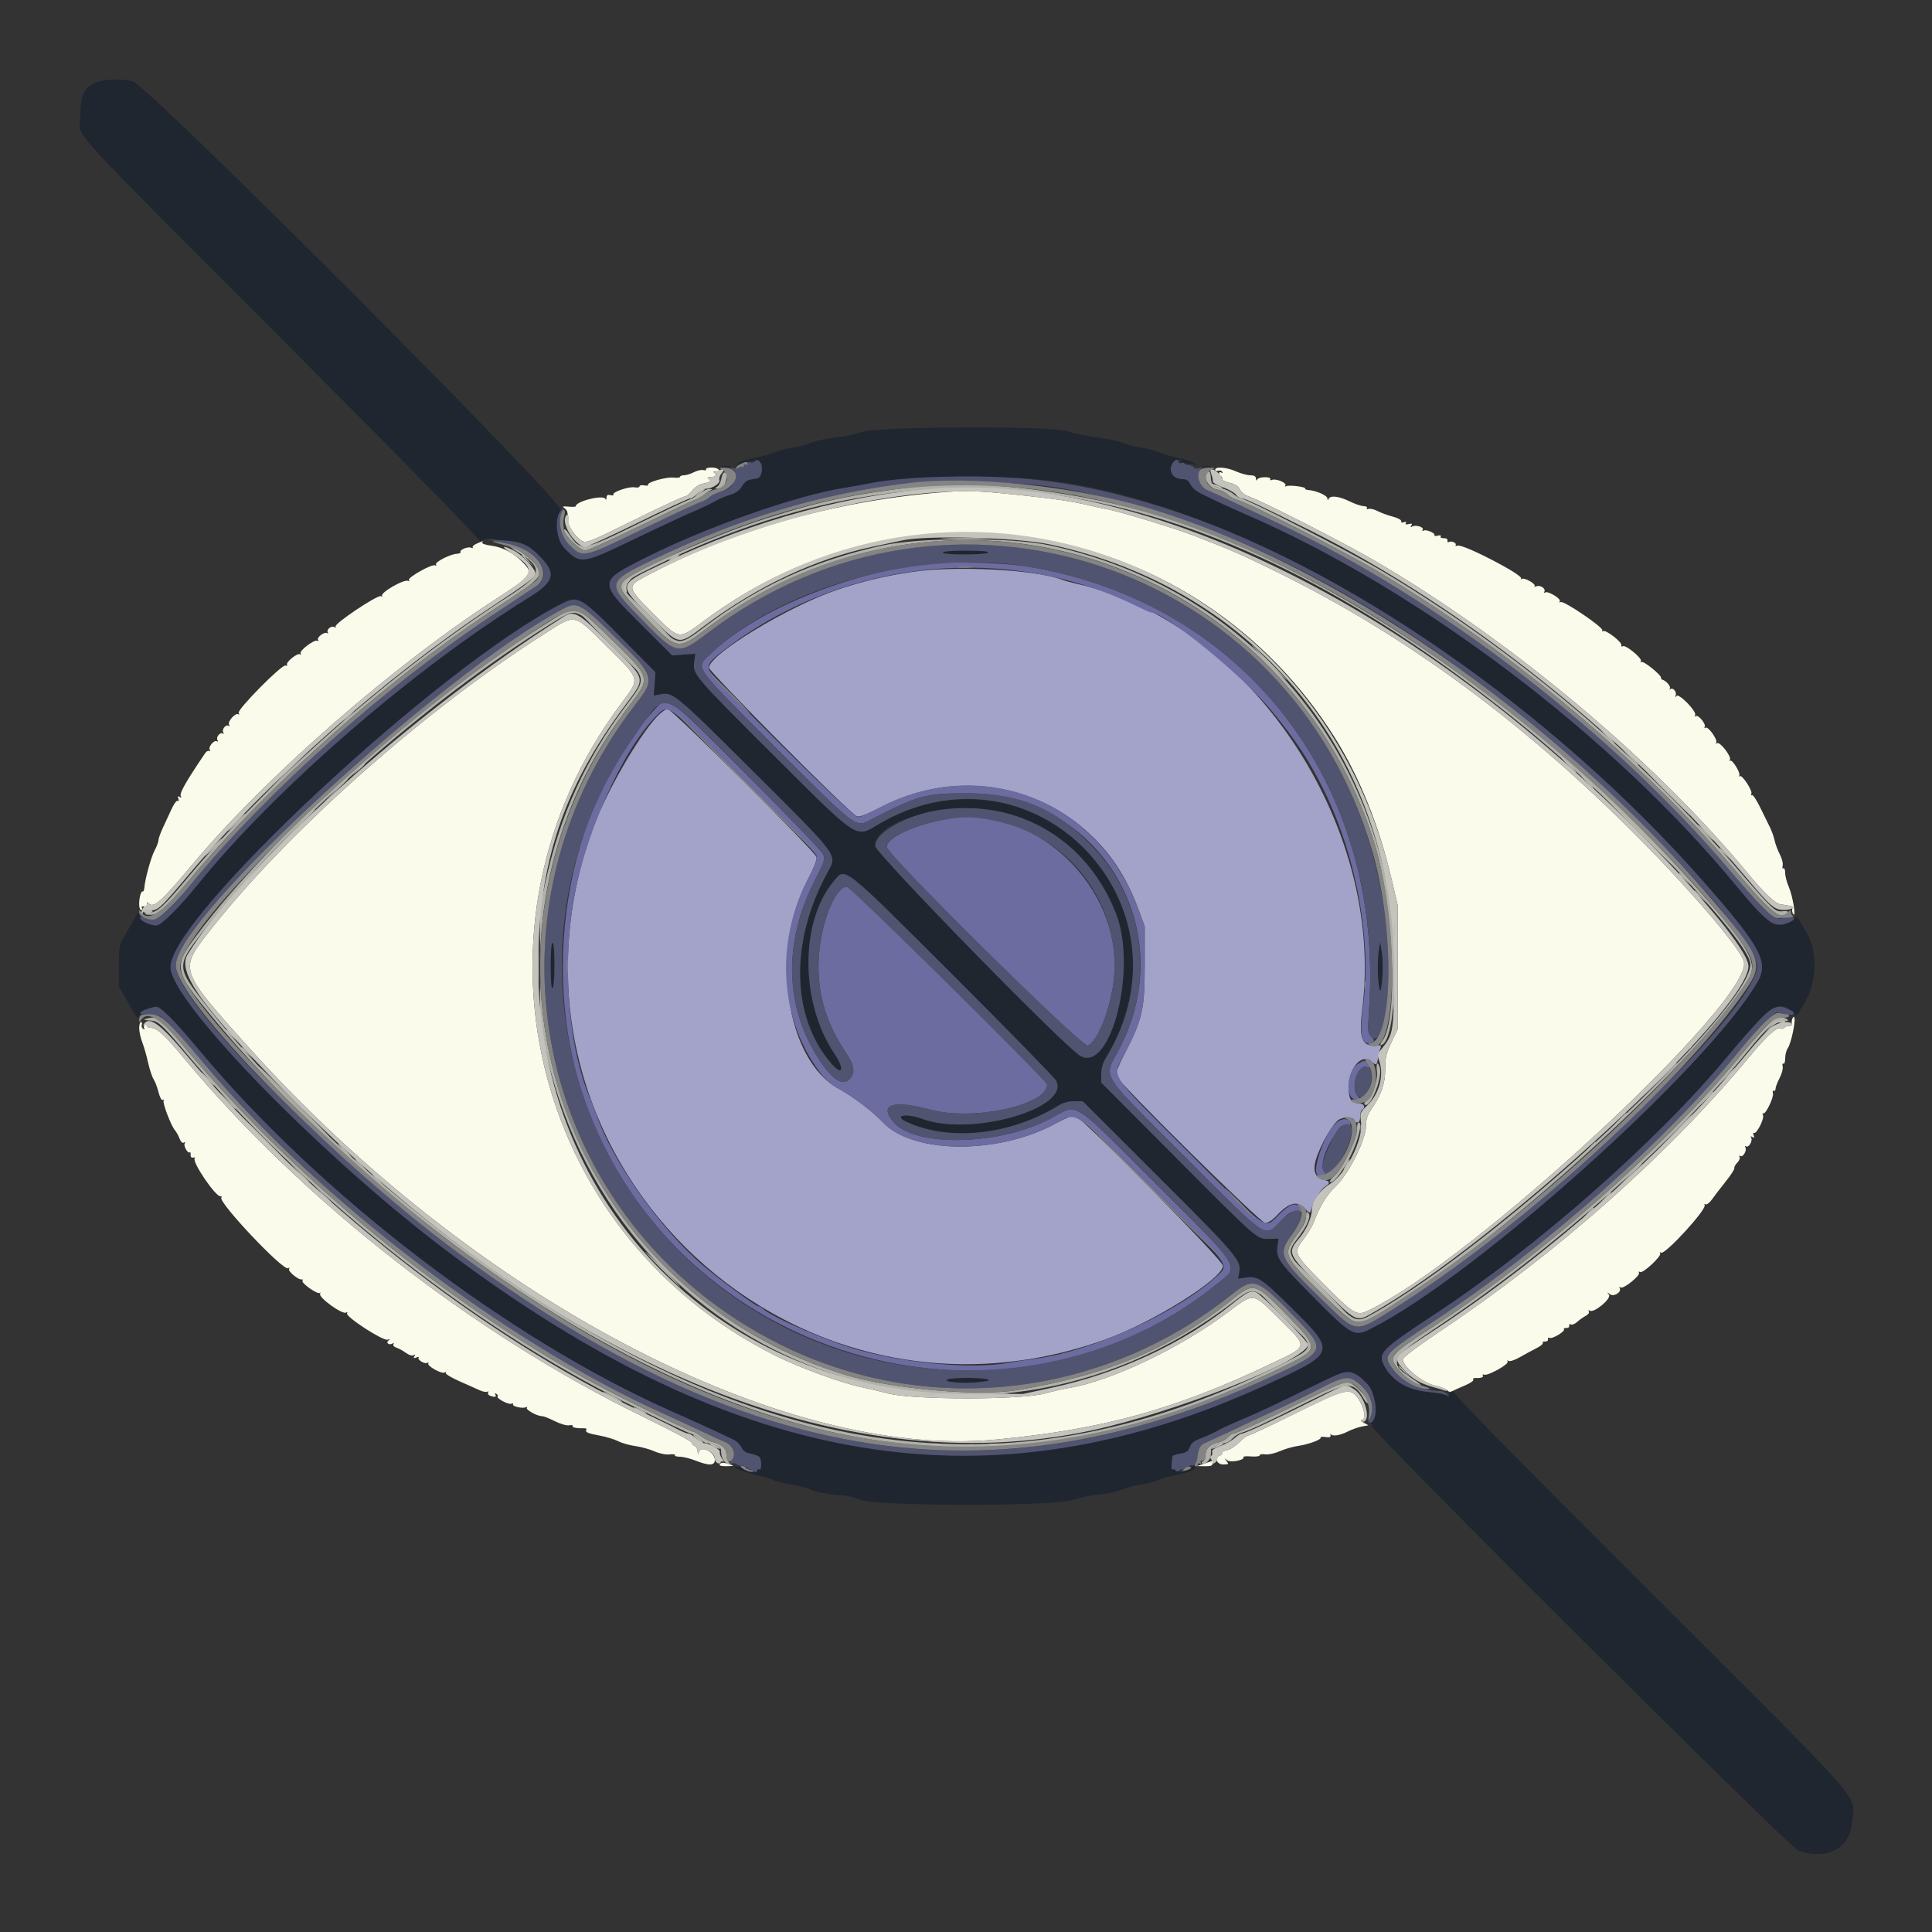 <svg id="svg" version="1.1" xmlns="http://www.w3.org/2000/svg" xmlns:xlink="http://www.w3.org/1999/xlink" width="400" height="400" viewBox="0, 0, 400,400"><rect x="0" y="0" width="400" height="400" fill="#333333" stroke="none"/><g id="svgg"><path id="path0" d="M188.800 118.422 C 183.116 119.273,178.607 120.348,173.400 122.094 C 163.300 125.479,146.800 135.492,146.800 138.235 C 146.800 139.141,176.231 168.734,177.438 169.042 C 177.979 169.180,179.612 168.551,182.038 167.272 C 196.309 159.745,213.105 161.574,224.806 171.929 C 229.742 176.296,233.206 181.482,235.676 188.200 L 237.000 191.800 237.000 199.800 C 237.000 209.000,236.521 211.094,232.765 218.312 C 231.616 220.521,230.929 222.302,231.069 222.712 C 231.572 224.183,260.957 253.200,261.944 253.200 C 262.530 253.200,263.449 252.605,264.346 251.646 C 266.884 248.933,268.611 248.523,270.212 250.251 C 271.109 251.219,271.204 251.242,271.414 250.551 C 271.961 248.748,273.429 246.268,274.278 245.712 C 275.510 244.905,275.440 244.548,273.993 244.259 C 272.365 243.933,271.764 242.394,272.409 240.200 C 273.319 237.103,276.039 232.400,277.297 231.750 C 278.506 231.125,280.400 231.282,280.400 232.008 C 280.400 232.223,280.670 232.400,281.000 232.400 C 281.397 232.400,281.600 232.003,281.600 231.224 C 281.600 230.577,281.780 229.936,282.000 229.800 C 282.872 229.261,282.388 228.400,281.214 228.400 C 279.605 228.400,279.070 227.275,279.282 224.339 C 279.547 220.677,282.150 218.126,283.955 219.759 C 284.941 220.652,285.087 220.580,285.295 219.100 C 285.396 218.385,285.621 217.469,285.796 217.064 C 286.059 216.454,285.950 216.347,285.157 216.439 C 281.999 216.804,281.271 215.086,282.029 209.059 C 286.849 170.714,258.732 128.864,222.753 120.833 C 221.736 120.606,220.404 120.229,219.790 119.996 C 214.329 117.920,197.772 117.079,188.800 118.422 M135.963 148.440 C 131.936 152.802,125.237 164.550,122.631 171.820 C 98.932 237.943,162.420 301.059,228.777 277.347 C 238.669 273.812,253.200 264.719,253.200 262.064 C 253.200 260.943,224.323 231.623,222.652 231.046 C 222.160 230.877,220.745 231.419,218.530 232.627 C 206.697 239.077,188.976 238.948,182.800 232.367 C 180.687 230.116,176.699 227.092,173.610 225.400 C 162.687 219.416,159.404 196.955,167.272 182.038 C 168.551 179.612,169.180 177.979,169.042 177.438 C 168.731 176.220,139.140 146.800,138.226 146.800 C 137.814 146.800,136.796 147.538,135.963 148.440 " stroke="none" fill="#a3a3c9" fill-rule="evenodd"></path><path id="path1" d="M190.800 116.675 C 172.567 119.706,155.814 126.920,146.900 135.578 C 143.993 138.402,143.370 137.521,160.281 154.470 C 176.816 171.043,177.160 171.318,179.724 169.995 C 190.118 164.629,191.464 164.251,200.200 164.241 C 227.700 164.208,244.603 192.535,231.754 217.122 C 228.445 223.455,227.167 221.334,245.101 239.285 C 262.941 257.141,261.738 256.335,265.207 252.754 C 266.901 251.005,267.365 250.733,268.395 250.885 C 269.744 251.083,269.910 250.767,268.958 249.815 C 268.048 248.905,266.918 249.361,264.768 251.509 C 261.736 254.537,262.766 255.247,246.309 238.789 C 229.214 221.694,230.217 223.210,232.764 218.315 C 236.521 211.093,237.000 209.000,237.000 199.800 L 237.000 191.800 235.676 188.200 C 227.394 165.676,203.088 156.171,182.090 167.244 C 180.050 168.320,178.021 169.200,177.582 169.200 C 176.614 169.200,147.436 140.311,146.866 138.789 C 146.370 137.464,146.933 136.787,151.129 133.677 C 175.429 115.659,208.761 112.411,235.289 125.476 C 236.768 126.204,238.092 126.800,238.233 126.800 C 241.256 126.800,257.196 139.776,263.355 147.252 C 268.416 153.395,271.293 157.818,274.378 164.200 C 280.941 177.779,283.986 194.897,282.210 208.236 C 281.484 213.695,281.812 216.013,283.310 215.994 C 284.493 215.979,284.787 215.367,283.953 214.653 C 283.158 213.972,283.137 213.726,283.461 208.871 C 286.559 162.478,257.892 125.064,213.376 117.403 C 207.838 116.449,194.704 116.026,190.800 116.675 M135.716 146.700 C 116.822 167.056,111.048 202.809,122.132 230.800 C 142.652 282.617,208.951 300.568,251.849 265.921 C 256.742 261.969,257.532 263.267,238.916 244.700 C 221.451 227.282,223.366 228.456,217.510 231.578 C 206.997 237.184,189.418 237.577,184.981 232.305 C 181.914 228.659,184.848 227.663,192.544 229.737 C 201.476 232.144,216.800 228.858,216.800 224.535 C 216.800 223.743,176.169 183.600,175.367 183.600 C 172.655 183.600,169.460 192.470,169.460 200.000 C 169.460 206.481,171.149 211.884,175.014 217.762 C 176.764 220.424,177.069 221.731,176.235 223.003 C 174.893 225.051,172.700 223.976,169.944 219.918 C 162.474 208.918,162.021 195.292,168.693 182.303 C 170.703 178.389,170.858 177.905,170.429 176.871 C 170.171 176.246,163.073 168.865,154.658 160.468 C 137.584 143.432,138.280 143.938,135.716 146.700 M154.101 161.500 C 162.306 169.690,168.936 176.624,169.072 177.158 C 169.248 177.850,168.757 179.184,167.304 181.958 C 160.383 195.178,161.406 211.135,169.886 222.200 C 170.817 223.414,172.280 224.672,173.610 225.400 C 176.699 227.092,180.687 230.116,182.800 232.367 C 188.986 238.958,206.697 239.077,218.565 232.607 C 223.117 230.126,221.965 229.346,239.110 246.516 C 254.654 262.081,254.460 261.825,252.300 263.880 C 244.162 271.626,225.765 279.987,213.800 281.379 C 212.700 281.507,210.450 281.859,208.800 282.162 C 201.669 283.471,188.372 282.367,178.200 279.621 C 171.859 277.909,160.080 272.882,158.000 271.000 C 157.636 270.670,157.156 270.400,156.934 270.400 C 156.436 270.400,149.073 264.980,145.747 262.165 C 136.835 254.622,126.821 240.499,123.456 230.730 C 123.129 229.778,122.551 228.280,122.173 227.400 C 117.971 217.628,116.475 201.865,118.453 188.200 C 120.519 173.928,128.717 155.242,136.064 148.059 C 138.432 145.744,137.980 145.408,154.101 161.500 M196.400 169.484 C 189.388 170.709,183.600 173.370,183.600 175.367 C 183.600 176.966,224.034 216.910,225.211 216.474 C 227.658 215.569,230.800 206.291,230.800 199.969 C 230.800 182.023,213.315 166.527,196.400 169.484 M281.143 220.277 C 278.780 221.743,278.430 227.600,280.705 227.600 C 281.667 227.600,281.687 227.559,281.062 226.869 C 279.437 225.073,281.372 219.870,283.236 221.022 C 283.768 221.351,283.681 220.641,283.120 220.080 C 282.514 219.474,282.424 219.483,281.143 220.277 M276.633 232.478 C 274.236 234.559,271.395 242.795,272.900 243.302 C 273.988 243.668,274.823 243.166,274.186 242.529 C 272.462 240.805,277.248 231.793,279.235 233.022 C 279.511 233.192,279.624 233.015,279.534 232.547 C 279.326 231.454,277.854 231.419,276.633 232.478 " stroke="none" fill="#6c6ca0" fill-rule="evenodd"></path><path id="path2" d="M21.000 16.771 C 17.554 17.603,16.626 19.176,16.617 24.200 C 16.609 28.827,11.679 23.395,58.520 70.373 C 84.775 96.705,99.540 111.791,99.363 112.106 C 99.212 112.378,99.395 112.311,99.771 111.959 C 100.305 111.457,100.818 111.388,102.127 111.641 C 103.047 111.819,104.572 111.973,105.516 111.983 C 107.801 112.006,109.819 113.096,112.110 115.545 C 115.227 118.877,114.673 120.512,109.307 123.828 C 85.613 138.470,56.897 163.386,40.906 183.178 C 37.050 187.950,33.354 191.600,32.377 191.600 C 30.852 191.600,29.189 190.695,28.948 189.734 C 28.711 188.790,28.680 188.781,28.250 189.530 C 28.003 189.961,27.080 191.547,26.200 193.056 C 24.609 195.784,24.600 195.824,24.600 200.000 L 24.600 204.200 26.591 207.728 C 28.402 210.936,28.611 211.168,28.904 210.287 C 29.177 209.469,31.219 208.400,32.509 208.400 C 33.238 208.400,36.695 211.964,41.103 217.261 C 66.218 247.439,105.326 277.318,139.400 292.361 C 144.294 294.521,148.599 296.498,152.000 298.145 C 152.550 298.411,153.225 299.098,153.501 299.670 C 153.856 300.409,154.437 300.793,155.500 300.992 C 156.324 301.147,157.131 301.482,157.293 301.737 C 157.740 302.440,157.663 304.486,157.200 304.200 C 156.980 304.064,156.800 304.143,156.800 304.376 C 156.800 304.978,155.182 304.876,154.000 304.200 C 153.450 303.886,152.730 303.629,152.400 303.630 C 151.187 303.634,154.127 304.868,156.561 305.378 C 157.942 305.666,159.466 306.114,159.948 306.372 C 160.431 306.631,162.281 307.098,164.059 307.410 C 165.838 307.723,167.497 308.147,167.746 308.352 C 168.323 308.828,172.479 309.600,174.459 309.600 C 175.290 309.600,176.922 310.005,178.085 310.500 C 181.331 311.881,218.387 311.910,222.200 310.534 C 223.520 310.058,225.950 309.549,227.600 309.404 C 229.250 309.259,231.343 308.813,232.251 308.414 C 233.159 308.015,234.869 307.561,236.051 307.405 C 237.233 307.249,238.943 306.799,239.851 306.405 C 240.759 306.011,242.379 305.565,243.451 305.414 C 246.041 305.049,248.492 303.822,247.269 303.502 C 246.798 303.379,246.465 303.462,246.514 303.691 C 246.636 304.271,244.509 304.935,243.687 304.574 C 243.309 304.409,242.867 304.301,242.705 304.335 C 242.463 304.386,242.482 303.309,242.755 301.505 C 242.780 301.342,243.510 301.096,244.377 300.957 C 245.632 300.757,246.034 300.479,246.340 299.600 C 246.626 298.781,247.228 298.309,248.663 297.778 C 249.728 297.384,251.320 296.657,252.200 296.162 C 253.080 295.666,255.420 294.600,257.400 293.792 C 259.380 292.984,264.654 290.534,269.121 288.347 C 279.715 283.161,279.888 283.139,283.200 286.590 C 284.735 288.189,285.310 293.590,284.029 294.382 C 283.608 294.643,283.612 294.744,284.055 294.920 C 284.451 295.078,284.419 295.145,283.937 295.168 C 282.820 295.222,370.472 382.493,372.287 383.135 C 378.345 385.275,383.110 382.667,383.497 377.000 C 383.891 371.243,387.566 375.409,341.744 329.667 C 311.535 299.511,300.800 288.559,300.971 288.067 C 301.121 287.634,300.931 287.718,300.430 288.309 C 300.005 288.808,299.556 289.052,299.431 288.850 C 299.306 288.649,297.718 288.354,295.902 288.195 C 291.432 287.805,288.260 285.944,286.567 282.720 C 285.225 280.163,286.013 279.359,296.810 272.267 C 318.627 257.937,342.858 236.517,358.715 217.544 C 366.738 207.944,368.458 206.858,371.237 209.637 C 371.973 210.373,372.000 210.370,372.503 209.494 C 372.786 209.002,373.243 208.240,373.519 207.800 C 376.102 203.675,376.407 197.320,374.209 193.400 C 371.998 189.457,371.995 189.454,371.458 190.189 C 370.891 190.964,367.784 191.749,367.030 191.307 C 365.666 190.508,363.396 188.107,358.800 182.604 C 332.895 151.584,294.090 122.261,258.273 106.639 C 255.495 105.428,252.543 104.093,251.711 103.673 C 250.880 103.253,249.482 102.569,248.605 102.154 C 247.723 101.738,246.774 100.908,246.483 100.300 C 246.115 99.532,245.653 99.200,244.952 99.200 C 243.307 99.200,242.403 98.502,242.478 97.289 C 242.566 95.864,243.100 95.199,244.149 95.206 C 244.768 95.211,244.854 95.305,244.467 95.550 C 244.103 95.781,244.294 95.889,245.067 95.891 C 245.690 95.893,246.650 96.018,247.200 96.170 C 248.162 96.436,248.158 96.422,247.098 95.809 C 246.491 95.459,245.010 94.990,243.806 94.767 C 242.602 94.545,240.848 94.032,239.909 93.628 C 238.969 93.224,237.227 92.773,236.037 92.625 C 234.848 92.477,233.352 92.086,232.714 91.755 C 232.075 91.425,229.628 90.904,227.276 90.597 C 224.924 90.291,222.190 89.718,221.200 89.325 C 218.170 88.122,181.617 88.249,178.200 89.475 C 176.880 89.949,174.450 90.461,172.800 90.613 C 171.150 90.765,169.022 91.225,168.072 91.635 C 167.121 92.045,165.411 92.497,164.272 92.640 C 163.132 92.782,161.390 93.229,160.400 93.632 C 159.410 94.035,157.566 94.546,156.302 94.768 C 155.039 94.990,153.509 95.460,152.902 95.811 C 152.296 96.163,152.160 96.337,152.600 96.198 C 156.970 94.819,158.283 95.178,157.721 97.600 C 157.372 99.107,157.261 99.200,155.816 99.200 C 154.717 99.200,154.335 99.444,153.667 100.576 C 153.071 101.587,152.398 102.084,151.128 102.453 C 150.178 102.730,148.770 103.330,148.000 103.788 C 147.230 104.246,145.160 105.229,143.400 105.973 C 141.640 106.716,136.150 109.277,131.200 111.663 C 120.396 116.871,120.151 116.900,116.800 113.410 C 115.168 111.709,114.791 107.491,116.103 105.616 C 117.066 104.243,30.622 17.632,27.523 16.865 C 25.470 16.357,22.873 16.319,21.000 16.771 M149.505 96.683 C 150.002 96.779,150.722 96.775,151.105 96.675 C 151.487 96.575,151.080 96.496,150.200 96.501 C 149.320 96.505,149.007 96.587,149.505 96.683 M249.105 96.683 C 249.602 96.779,250.322 96.775,250.705 96.675 C 251.087 96.575,250.680 96.496,249.800 96.501 C 248.920 96.505,248.607 96.587,249.105 96.683 M211.800 99.007 C 252.612 101.194,312.330 136.614,352.758 182.614 C 364.609 196.098,366.275 199.213,363.847 203.356 C 353.380 221.217,305.655 264.026,283.949 275.026 C 280.327 276.861,280.001 276.681,271.531 268.131 C 264.664 261.201,264.104 260.376,264.522 257.802 L 264.742 256.447 262.827 256.490 C 260.208 256.550,260.735 257.009,243.300 239.500 L 228.000 224.136 228.001 222.368 C 228.002 221.260,228.325 220.078,228.865 219.200 C 235.607 208.250,236.442 195.887,231.168 185.114 C 221.947 166.278,199.821 159.898,181.600 170.820 C 177.145 173.490,177.745 173.894,160.280 156.478 C 143.678 139.923,143.385 139.578,143.732 137.047 L 143.964 135.352 141.567 135.525 L 139.171 135.698 132.808 129.349 C 123.817 120.377,123.814 120.417,133.820 115.390 C 146.416 109.062,165.083 102.516,174.800 101.020 C 175.790 100.868,178.490 100.379,180.800 99.934 C 187.298 98.683,199.140 98.329,211.800 99.007 M195.200 114.400 C 195.200 114.643,196.992 114.800,199.776 114.800 C 202.396 114.800,204.458 114.629,204.600 114.400 C 204.760 114.142,203.137 114.000,200.024 114.000 C 197.075 114.000,195.200 114.155,195.200 114.400 M120.513 124.552 C 121.221 124.855,124.927 128.273,128.748 132.147 L 135.697 139.191 135.523 141.600 L 135.348 144.008 136.672 143.760 C 139.331 143.261,139.759 143.612,155.143 158.926 C 174.064 177.760,173.396 176.864,171.325 180.640 C 163.484 194.941,163.788 210.591,172.094 220.169 C 174.440 222.874,174.954 221.414,172.786 218.200 C 165.653 207.620,165.572 190.826,172.613 182.457 C 175.095 179.507,174.109 178.731,197.318 201.900 C 208.723 213.285,218.327 223.113,218.659 223.741 C 221.682 229.451,201.049 235.376,191.037 231.674 C 187.542 230.381,184.750 230.938,187.788 232.322 C 196.698 236.381,209.232 235.002,219.200 228.865 C 220.081 228.323,221.259 228.002,222.379 228.001 L 224.157 228.000 239.872 243.682 C 256.018 259.794,257.027 260.984,256.577 263.381 L 256.318 264.763 257.737 264.533 C 260.331 264.112,261.201 264.667,267.132 270.532 C 276.721 280.013,276.719 280.019,262.316 286.629 C 205.128 312.872,152.837 304.393,92.707 259.129 C 67.032 239.802,35.992 208.075,35.308 200.460 C 34.420 190.584,90.854 137.968,116.200 125.041 C 118.535 123.850,118.804 123.819,120.513 124.552 M210.501 168.962 C 220.245 172.464,227.284 179.401,231.104 189.268 C 235.442 200.475,230.050 221.999,223.741 218.659 C 220.690 217.043,181.200 176.634,181.200 175.127 C 181.200 169.048,199.832 165.128,210.501 168.962 M114.000 200.024 C 114.000 203.137,114.142 204.760,114.400 204.600 C 114.629 204.458,114.800 202.396,114.800 199.776 C 114.800 196.992,114.643 195.200,114.400 195.200 C 114.155 195.200,114.000 197.075,114.000 200.024 M285.488 196.600 C 285.145 198.565,285.195 202.978,285.578 204.600 C 286.049 206.598,286.529 200.202,286.118 197.400 L 285.766 195.000 285.488 196.600 M196.200 285.573 C 194.862 286.102,199.244 286.519,202.513 286.173 C 204.704 285.942,205.159 285.797,204.400 285.574 C 203.054 285.178,197.200 285.177,196.200 285.573 " stroke="none" fill="#20262f" fill-rule="evenodd"></path><path id="path3" d="M146.177 97.163 C 146.300 97.362,146.062 97.437,145.647 97.328 C 145.233 97.220,144.341 97.417,143.667 97.766 C 142.992 98.115,142.071 98.400,141.620 98.400 C 141.169 98.400,140.800 98.544,140.800 98.720 C 140.800 98.896,140.182 98.967,139.426 98.879 C 137.942 98.706,133.871 99.868,134.185 100.375 C 134.290 100.545,133.931 100.599,133.388 100.496 C 132.845 100.392,132.400 100.483,132.400 100.698 C 132.400 100.913,131.944 101.002,131.387 100.895 C 130.241 100.676,126.686 101.892,126.998 102.397 C 127.110 102.578,126.841 102.631,126.401 102.516 C 125.817 102.363,125.591 102.509,125.568 103.053 C 125.551 103.475,125.449 103.582,125.335 103.300 C 124.954 102.356,119.200 103.779,119.200 104.817 C 119.200 104.939,118.525 104.974,117.700 104.894 C 116.581 104.785,116.352 104.853,116.800 105.160 C 117.130 105.386,117.422 105.757,117.450 105.985 C 117.478 106.213,117.542 106.535,117.594 106.700 C 117.646 106.865,117.661 107.367,117.627 107.815 C 117.546 108.878,119.141 111.224,120.440 111.953 C 121.413 112.499,121.928 112.296,131.305 107.663 C 136.719 104.988,141.417 102.800,141.745 102.800 C 142.073 102.800,142.769 102.255,143.290 101.588 C 143.812 100.922,144.758 100.282,145.391 100.167 C 146.964 99.882,147.388 99.565,146.743 99.156 C 146.344 98.903,146.432 98.811,147.076 98.806 C 148.088 98.799,148.645 98.165,147.902 97.866 C 147.599 97.744,147.678 97.651,148.100 97.632 C 149.454 97.571,148.783 96.800,147.376 96.800 C 146.593 96.800,146.054 96.963,146.177 97.163 M251.600 97.243 C 251.600 97.486,251.864 97.584,252.187 97.460 C 252.510 97.336,252.898 97.435,253.049 97.679 C 253.215 97.948,253.141 98.011,252.862 97.838 C 252.608 97.681,252.400 97.733,252.400 97.953 C 252.400 98.173,252.583 98.466,252.807 98.604 C 253.030 98.742,253.122 99.002,253.011 99.181 C 252.901 99.361,253.586 99.703,254.535 99.942 C 255.728 100.242,256.398 100.677,256.704 101.348 C 256.953 101.895,257.732 102.514,258.484 102.762 C 261.156 103.644,278.365 112.429,284.800 116.196 C 313.121 132.777,342.716 157.609,362.009 180.982 C 365.387 185.073,367.622 187.154,368.755 187.261 C 369.110 187.294,369.580 187.364,369.800 187.415 C 370.020 187.466,370.444 187.528,370.743 187.554 C 371.041 187.579,371.193 187.841,371.080 188.136 C 370.967 188.431,371.048 188.926,371.260 189.236 C 371.935 190.221,371.181 185.537,370.361 183.649 C 369.942 182.686,369.600 181.371,369.600 180.726 C 369.600 180.081,369.437 179.654,369.237 179.777 C 369.038 179.900,368.968 179.644,369.082 179.209 C 369.196 178.773,368.932 177.730,368.495 176.892 C 368.058 176.054,367.568 174.745,367.407 173.984 C 367.245 173.223,366.794 171.970,366.405 171.200 C 366.015 170.430,365.110 168.590,364.393 167.110 C 363.677 165.631,362.937 164.515,362.750 164.631 C 362.562 164.747,362.497 164.607,362.605 164.321 C 362.859 163.646,360.642 160.301,360.205 160.698 C 360.022 160.864,359.975 160.817,360.102 160.593 C 360.413 160.043,358.618 157.123,358.202 157.501 C 358.020 157.665,358.003 157.572,358.164 157.293 C 358.534 156.650,356.091 153.497,355.503 153.860 C 355.268 154.005,355.186 153.946,355.321 153.729 C 355.674 153.157,353.645 150.325,353.117 150.651 C 352.869 150.804,352.789 150.742,352.933 150.509 C 353.282 149.944,351.644 147.926,351.106 148.258 C 350.853 148.414,350.792 148.336,350.959 148.067 C 351.389 147.370,347.566 143.431,347.094 144.086 C 346.825 144.461,346.782 144.419,346.938 143.929 C 347.178 143.179,346.308 142.243,345.799 142.703 C 345.619 142.867,345.586 142.799,345.726 142.553 C 345.972 142.124,345.027 140.994,344.200 140.729 C 343.980 140.658,343.841 140.477,343.891 140.326 C 344.052 139.843,340.318 136.803,339.889 137.068 C 339.661 137.209,339.596 137.130,339.743 136.892 C 340.082 136.344,336.580 133.442,336.007 133.796 C 335.772 133.941,335.630 133.841,335.690 133.575 C 335.836 132.929,332.450 130.322,331.904 130.659 C 331.665 130.807,331.592 130.737,331.738 130.500 C 332.075 129.955,323.717 124.280,323.121 124.649 C 322.866 124.806,322.788 124.743,322.938 124.501 C 323.263 123.975,320.498 122.292,319.907 122.657 C 319.668 122.805,319.591 122.738,319.734 122.507 C 320.111 121.897,318.924 121.067,318.117 121.376 C 317.736 121.523,317.553 121.513,317.711 121.356 C 318.124 120.943,315.643 119.530,315.076 119.855 C 314.814 120.005,314.742 119.973,314.914 119.783 C 315.533 119.104,302.862 112.537,301.755 112.962 C 301.427 113.088,301.257 113.032,301.377 112.837 C 301.643 112.406,300.475 111.906,299.954 112.228 C 299.748 112.356,299.630 112.221,299.690 111.930 C 299.756 111.611,299.449 111.412,298.920 111.430 C 298.436 111.446,298.149 111.283,298.282 111.067 C 298.427 110.833,298.175 110.766,297.662 110.900 C 297.187 111.024,296.884 110.989,296.987 110.821 C 297.253 110.391,295.230 109.534,294.708 109.857 C 294.455 110.013,294.392 109.937,294.555 109.674 C 294.891 109.129,293.066 108.588,292.361 109.024 C 292.032 109.228,291.980 109.155,292.201 108.799 C 292.442 108.408,292.305 108.332,291.662 108.500 C 291.103 108.646,290.893 108.573,291.065 108.295 C 291.233 108.023,291.087 107.958,290.670 108.118 C 290.271 108.271,290.047 108.186,290.105 107.903 C 290.157 107.645,289.379 107.224,288.376 106.967 C 287.374 106.710,285.962 106.194,285.240 105.821 C 284.518 105.448,283.665 105.243,283.343 105.366 C 283.016 105.492,282.866 105.417,283.003 105.195 C 283.137 104.978,282.832 104.794,282.324 104.787 C 281.816 104.781,280.500 104.332,279.400 103.791 C 277.222 102.720,275.383 102.512,275.065 103.300 C 274.927 103.641,274.853 103.608,274.832 103.198 C 274.800 102.589,272.524 101.574,270.938 101.461 C 270.464 101.428,270.145 101.289,270.229 101.153 C 270.445 100.803,266.805 100.350,266.297 100.664 C 266.066 100.807,265.992 100.737,266.133 100.508 C 266.461 99.977,264.217 99.031,263.386 99.350 C 263.025 99.489,262.862 99.423,263.003 99.195 C 263.146 98.964,262.671 98.800,261.857 98.800 C 261.092 98.800,260.376 99.025,260.265 99.300 C 260.144 99.599,260.050 99.518,260.032 99.100 C 260.009 98.602,259.666 98.400,258.844 98.400 C 258.208 98.400,256.903 98.044,255.944 97.609 C 254.040 96.745,251.600 96.539,251.600 97.243 M194.000 102.011 C 172.226 103.891,151.233 109.928,133.500 119.410 C 129.766 121.406,129.820 121.636,135.306 127.107 C 140.776 132.561,140.423 132.517,145.918 128.423 C 188.563 96.646,248.185 107.784,276.405 152.800 C 281.459 160.863,285.519 170.964,288.059 181.800 L 289.372 187.400 289.386 200.200 L 289.400 213.000 288.100 215.745 C 287.013 218.039,286.799 218.958,286.796 221.345 C 286.792 224.379,286.022 226.586,283.861 229.756 C 283.083 230.896,282.800 231.815,282.800 233.197 C 282.800 235.982,279.183 243.155,276.537 245.618 C 274.730 247.301,273.118 249.942,271.981 253.084 C 271.725 253.790,270.815 255.307,269.958 256.456 C 267.719 259.458,267.713 259.445,274.099 265.886 C 280.228 272.067,280.903 272.480,283.142 271.414 C 304.926 261.038,363.060 207.064,361.055 199.076 C 360.429 196.584,351.120 185.550,340.612 174.845 C 316.603 150.384,291.682 131.900,264.837 118.641 C 257.360 114.948,255.074 113.944,247.400 110.979 C 243.132 109.331,231.519 105.798,229.000 105.383 C 228.120 105.238,226.050 104.789,224.400 104.385 C 222.750 103.981,218.790 103.358,215.600 103.000 C 202.528 101.533,200.578 101.444,194.000 102.011 M98.691 112.556 C 98.080 112.827,97.715 113.182,97.878 113.345 C 98.042 113.509,97.880 113.529,97.519 113.390 C 96.807 113.117,95.068 113.863,95.350 114.320 C 95.445 114.474,95.098 114.626,94.577 114.657 C 93.158 114.742,89.956 116.405,90.261 116.898 C 90.410 117.139,90.335 117.207,90.089 117.055 C 89.483 116.680,84.333 119.569,84.661 120.099 C 84.805 120.332,84.746 120.414,84.528 120.279 C 83.732 119.787,78.548 122.785,79.114 123.411 C 79.271 123.586,79.168 123.594,78.884 123.430 C 78.236 123.057,69.123 129.152,69.476 129.723 C 69.619 129.955,69.521 129.999,69.244 129.827 C 68.646 129.457,67.517 130.342,67.866 130.907 C 68.008 131.136,67.945 131.213,67.727 131.078 C 67.166 130.732,65.531 131.964,65.855 132.489 C 66.004 132.730,65.940 132.810,65.712 132.669 C 65.125 132.306,61.907 134.726,62.247 135.275 C 62.407 135.536,62.344 135.613,62.096 135.459 C 61.571 135.135,59.111 137.132,59.420 137.632 C 59.542 137.829,59.407 137.901,59.119 137.790 C 58.366 137.502,49.012 146.972,49.411 147.618 C 49.598 147.921,49.562 148.024,49.320 147.874 C 48.739 147.515,47.050 149.434,47.420 150.032 C 47.603 150.328,47.558 150.421,47.307 150.266 C 46.742 149.917,45.857 151.046,46.227 151.644 C 46.403 151.929,46.354 152.019,46.107 151.866 C 45.542 151.517,44.657 152.646,45.027 153.244 C 45.201 153.525,45.155 153.619,44.915 153.471 C 44.343 153.117,43.054 154.641,43.423 155.237 C 43.595 155.515,43.557 155.621,43.335 155.483 C 43.121 155.351,42.739 155.548,42.486 155.921 C 38.461 161.856,37.084 164.288,37.431 164.850 C 37.628 165.169,37.551 165.217,37.194 164.996 C 36.806 164.756,36.735 164.853,36.927 165.355 C 37.082 165.758,37.030 165.942,36.800 165.800 C 36.585 165.667,36.015 166.423,35.533 167.479 C 35.051 168.536,34.239 170.290,33.729 171.379 C 33.218 172.467,32.800 173.639,32.800 173.984 C 32.800 174.330,32.442 175.279,32.005 176.095 C 31.258 177.489,30.032 181.951,29.872 183.862 C 29.833 184.336,29.685 184.653,29.545 184.566 C 29.405 184.480,29.183 184.812,29.051 185.304 C 28.669 186.730,28.762 188.400,29.224 188.400 C 29.457 188.400,29.529 188.208,29.383 187.973 C 29.225 187.717,29.416 187.597,29.860 187.673 C 30.346 187.757,30.556 187.594,30.471 187.200 C 30.373 186.740,30.454 186.709,30.820 187.069 C 31.841 188.072,33.442 186.637,39.805 179.016 C 54.910 160.928,81.205 137.928,102.703 124.000 C 110.130 119.188,110.469 118.741,108.351 116.537 C 106.416 114.524,104.115 113.290,101.708 112.974 C 100.557 112.823,99.712 112.542,99.831 112.349 C 100.088 111.934,100.100 111.932,98.691 112.556 M112.297 131.500 C 87.289 147.450,58.476 173.171,42.730 193.600 C 37.195 200.781,37.309 201.085,51.446 216.800 C 98.205 268.781,161.937 302.240,206.200 298.045 C 228.422 295.939,243.360 291.809,263.400 282.229 C 271.036 278.579,270.979 279.077,264.493 272.700 C 259.237 267.532,259.721 267.573,254.026 271.825 C 244.139 279.207,229.799 286.005,221.200 287.387 C 220.210 287.546,217.960 288.062,216.200 288.535 C 211.312 289.847,189.120 289.841,184.000 288.527 C 182.130 288.047,179.697 287.473,178.593 287.251 C 174.344 286.398,165.556 283.189,160.462 280.631 C 109.648 255.111,94.518 191.418,128.452 145.878 C 132.616 140.290,132.762 140.918,125.670 133.883 C 118.538 126.807,119.411 126.963,112.297 131.500 M371.072 210.956 C 370.921 211.350,370.899 211.836,371.022 212.036 C 371.146 212.236,370.887 212.400,370.447 212.400 C 370.007 212.400,369.541 212.572,369.411 212.783 C 369.281 212.993,368.911 213.064,368.588 212.940 C 367.784 212.632,365.762 214.491,362.112 218.896 C 345.608 238.811,322.545 259.279,298.413 275.428 C 293.959 278.409,290.541 280.963,290.463 281.369 C 290.200 282.734,294.383 286.249,296.955 286.825 C 298.195 287.102,299.403 287.562,299.639 287.847 C 299.926 288.193,300.289 288.243,300.734 288.000 C 301.100 287.800,302.268 287.273,303.329 286.828 C 304.391 286.383,305.158 285.855,305.034 285.655 C 304.910 285.454,305.032 285.298,305.304 285.308 C 306.588 285.354,307.226 285.165,307.003 284.805 C 306.868 284.587,306.998 284.501,307.291 284.614 C 308.046 284.903,312.469 282.435,312.142 281.906 C 311.983 281.648,312.065 281.593,312.347 281.767 C 312.606 281.927,313.669 281.570,314.709 280.972 C 315.749 280.375,317.281 279.544,318.114 279.127 C 318.946 278.710,319.533 278.216,319.418 278.029 C 319.303 277.843,319.522 277.715,319.904 277.745 C 320.289 277.775,320.551 277.563,320.490 277.270 C 320.430 276.979,320.568 276.857,320.797 276.998 C 321.306 277.312,324.085 275.662,323.807 275.211 C 323.698 275.035,323.922 274.915,324.304 274.945 C 324.689 274.975,324.951 274.763,324.890 274.470 C 324.828 274.173,324.973 274.060,325.220 274.212 C 325.461 274.362,326.051 274.127,326.530 273.692 C 327.008 273.256,327.810 272.688,328.311 272.430 C 328.817 272.169,329.101 271.763,328.949 271.518 C 328.783 271.249,328.860 271.190,329.146 271.367 C 330.019 271.906,333.713 268.825,333.113 268.056 C 332.654 267.469,332.675 267.459,333.308 267.955 C 334.103 268.580,335.830 267.495,335.329 266.685 C 335.184 266.450,335.274 266.398,335.540 266.563 C 336.132 266.929,339.682 264.056,339.334 263.493 C 339.182 263.248,339.270 263.196,339.548 263.368 C 340.128 263.726,344.076 260.046,343.723 259.475 C 343.587 259.256,343.675 259.199,343.917 259.349 C 344.724 259.847,353.441 250.314,352.932 249.491 C 352.791 249.261,352.869 249.195,353.108 249.343 C 353.345 249.489,353.953 249.022,354.460 248.305 C 354.967 247.587,356.243 245.926,357.295 244.614 C 358.348 243.302,359.151 242.053,359.080 241.839 C 359.008 241.625,359.283 241.117,359.690 240.710 C 360.096 240.304,360.305 239.770,360.153 239.524 C 359.989 239.259,360.057 239.188,360.318 239.349 C 360.865 239.687,361.741 238.152,361.357 237.530 C 361.189 237.259,361.254 237.186,361.518 237.349 C 362.065 237.687,362.941 236.152,362.557 235.530 C 362.372 235.231,362.457 235.188,362.806 235.404 C 363.194 235.644,363.265 235.547,363.073 235.045 C 362.928 234.667,362.958 234.450,363.140 234.563 C 363.656 234.882,365.306 231.652,365.015 230.894 C 364.873 230.526,364.883 230.349,365.036 230.502 C 365.465 230.932,367.294 227.204,367.072 226.353 C 366.963 225.938,367.038 225.700,367.237 225.823 C 367.437 225.946,367.600 225.772,367.600 225.436 C 367.600 225.100,367.980 224.095,368.445 223.204 C 368.909 222.313,369.196 221.227,369.082 220.791 C 368.968 220.356,369.038 220.100,369.237 220.223 C 369.437 220.346,369.600 219.847,369.600 219.113 C 369.600 218.379,369.853 217.416,370.163 216.974 C 370.797 216.069,371.782 211.547,371.519 210.756 C 371.402 210.405,371.259 210.469,371.072 210.956 M28.818 212.900 C 28.827 213.615,29.115 214.920,29.457 215.800 C 29.800 216.680,30.341 218.570,30.661 220.000 C 30.982 221.430,31.497 222.988,31.807 223.463 C 32.116 223.937,32.577 225.150,32.831 226.158 C 33.103 227.239,33.463 227.885,33.708 227.733 C 33.937 227.592,34.014 227.653,33.881 227.870 C 33.603 228.319,35.423 233.095,36.218 234.001 C 36.507 234.331,36.937 235.107,37.171 235.725 C 37.434 236.416,37.776 236.738,38.061 236.562 C 38.348 236.385,38.415 236.452,38.239 236.737 C 37.933 237.232,38.921 238.945,39.296 238.571 C 39.419 238.448,39.493 238.674,39.460 239.073 C 39.422 239.529,39.624 239.750,40.000 239.667 C 40.330 239.593,40.473 239.661,40.317 239.816 C 39.653 240.481,44.758 247.965,45.688 247.690 C 45.892 247.630,45.954 247.751,45.825 247.960 C 45.203 248.965,58.648 263.188,59.640 262.575 C 59.940 262.390,60.020 262.444,59.851 262.718 C 59.558 263.191,61.837 265.075,62.478 264.890 C 62.688 264.830,62.752 264.953,62.622 265.165 C 62.324 265.647,65.783 268.073,66.213 267.684 C 66.387 267.528,66.415 267.599,66.276 267.843 C 65.850 268.590,70.887 272.241,71.673 271.755 C 71.938 271.591,72.013 271.655,71.855 271.912 C 71.448 272.569,79.305 277.677,80.249 277.369 C 80.806 277.188,80.860 277.225,80.457 277.512 C 79.793 277.987,80.552 278.600,81.262 278.162 C 81.537 277.992,81.615 278.051,81.456 278.309 C 81.306 278.552,81.583 278.868,82.086 279.027 C 82.580 279.184,83.466 279.668,84.054 280.103 C 84.674 280.562,85.334 280.764,85.624 280.585 C 85.970 280.371,86.023 280.439,85.796 280.806 C 85.551 281.203,85.658 281.264,86.222 281.047 C 86.637 280.888,86.847 280.886,86.690 281.043 C 86.274 281.460,87.918 282.498,88.463 282.161 C 88.721 282.001,88.816 282.051,88.678 282.274 C 88.354 282.797,91.461 284.533,92.060 284.163 C 92.315 284.005,92.420 284.045,92.292 284.251 C 92.165 284.456,93.442 285.230,95.131 285.970 C 96.819 286.710,98.717 287.557,99.349 287.851 C 99.980 288.146,100.683 288.272,100.910 288.132 C 101.138 287.991,101.207 288.065,101.064 288.296 C 100.921 288.527,101.088 288.825,101.435 288.958 C 102.415 289.334,102.875 289.245,102.562 288.738 C 102.379 288.443,102.453 288.385,102.765 288.578 C 103.033 288.744,103.152 288.981,103.028 289.105 C 102.658 289.476,105.251 290.866,105.870 290.629 C 106.184 290.508,106.345 290.565,106.227 290.756 C 105.963 291.184,108.322 291.696,108.903 291.336 C 109.134 291.193,109.214 291.255,109.079 291.472 C 108.821 291.890,111.207 293.200,112.227 293.200 C 112.557 293.200,113.746 293.666,114.870 294.236 C 116.022 294.819,117.321 295.194,117.845 295.093 C 118.357 294.996,118.681 295.070,118.564 295.258 C 118.380 295.556,119.547 295.764,121.096 295.708 C 121.368 295.698,121.500 295.838,121.389 296.018 C 121.087 296.507,121.712 296.774,124.264 297.246 C 125.535 297.481,127.210 297.995,127.987 298.389 C 128.764 298.783,130.367 299.236,131.549 299.397 C 132.731 299.557,134.507 300.046,135.494 300.483 C 136.536 300.944,137.847 301.212,138.617 301.122 C 139.347 301.037,139.856 301.110,139.748 301.284 C 139.641 301.458,140.097 301.600,140.762 301.600 C 141.426 301.600,142.884 301.960,144.000 302.400 C 146.817 303.510,148.000 303.466,148.000 302.249 C 148.000 300.593,145.063 299.191,144.682 300.666 C 144.531 301.253,144.484 301.217,144.446 300.487 C 144.421 299.986,144.130 299.471,143.800 299.345 C 143.470 299.218,143.200 298.909,143.200 298.657 C 143.199 298.406,138.752 296.040,133.316 293.400 C 98.204 276.347,62.457 248.463,38.192 219.200 C 34.142 214.316,32.547 212.839,31.300 212.816 C 30.805 212.807,30.400 212.609,30.400 212.376 C 30.400 212.143,30.217 212.066,29.993 212.204 C 29.770 212.342,29.708 212.651,29.855 212.889 C 30.021 213.157,29.936 213.208,29.635 213.021 C 29.366 212.855,29.242 212.467,29.360 212.160 C 29.478 211.852,29.401 211.600,29.187 211.600 C 28.974 211.600,28.808 212.185,28.818 212.900 M268.200 292.621 C 263.140 295.127,258.760 297.182,258.467 297.189 C 258.173 297.195,257.317 297.835,256.563 298.611 C 255.810 299.387,254.658 300.128,254.003 300.259 C 253.349 300.390,252.899 300.637,253.004 300.807 C 253.109 300.977,252.926 301.219,252.598 301.346 C 251.400 301.805,251.890 303.200,253.249 303.200 C 254.381 303.200,254.447 303.134,253.949 302.500 C 253.454 301.869,253.468 301.853,254.085 302.336 C 254.790 302.888,257.823 302.284,257.442 301.668 C 257.351 301.520,258.069 301.463,259.038 301.540 C 260.007 301.617,260.800 301.514,260.800 301.310 C 260.800 301.106,261.320 301.015,261.955 301.108 C 262.599 301.203,263.922 300.918,264.948 300.464 C 265.959 300.017,267.644 299.526,268.693 299.373 C 270.936 299.046,273.670 298.038,273.419 297.630 C 273.322 297.473,273.775 297.423,274.426 297.519 C 275.286 297.645,275.572 297.543,275.471 297.146 C 275.394 296.846,275.407 296.735,275.499 296.900 C 275.802 297.442,277.403 297.214,278.993 296.404 C 279.852 295.966,281.176 295.491,281.935 295.348 L 283.315 295.089 282.357 294.559 C 281.831 294.267,281.625 294.022,281.900 294.014 C 283.108 293.980,282.328 290.709,280.680 288.900 C 279.306 287.391,277.939 287.798,268.200 292.621 M249.400 303.011 L 247.800 303.539 249.433 303.569 C 250.632 303.592,251.067 303.440,251.067 303.000 C 251.067 302.670,251.052 302.419,251.033 302.442 C 251.015 302.465,250.280 302.721,249.400 303.011 M149.000 303.200 C 148.849 303.445,149.420 303.585,150.476 303.560 C 151.933 303.526,152.045 303.471,151.200 303.200 C 149.776 302.744,149.282 302.744,149.000 303.200 " stroke="none" fill="#fbfbeb" fill-rule="evenodd"></path><path id="path4" d="M156.211 95.583 C 156.081 95.793,155.710 95.864,155.387 95.740 C 155.064 95.616,154.800 95.724,154.800 95.981 C 154.800 96.237,154.620 96.336,154.400 96.200 C 154.180 96.064,154.000 96.154,154.000 96.400 C 154.000 96.646,153.832 96.744,153.628 96.617 C 153.423 96.491,153.153 96.553,153.027 96.756 C 152.902 96.959,152.394 97.039,151.900 96.935 C 151.118 96.770,151.090 96.803,151.687 97.185 C 152.203 97.515,152.314 97.948,152.131 98.913 C 151.794 100.696,151.421 101.062,149.200 101.800 C 148.134 102.154,147.053 102.695,146.799 103.001 C 146.544 103.308,145.675 103.774,144.868 104.037 C 144.061 104.300,138.647 106.829,132.837 109.657 C 120.808 115.514,120.728 115.532,118.078 113.028 C 116.085 111.145,115.382 107.967,116.482 105.808 C 116.872 105.042,116.856 105.035,116.178 105.683 C 114.747 107.049,115.118 111.657,116.800 113.410 C 120.151 116.900,120.396 116.871,131.200 111.663 C 136.150 109.277,141.640 106.716,143.400 105.973 C 145.160 105.229,147.230 104.246,148.000 103.788 C 148.770 103.330,150.174 102.731,151.119 102.456 C 152.330 102.104,153.067 101.579,153.612 100.678 C 154.201 99.706,154.740 99.352,155.866 99.200 C 157.083 99.036,157.400 98.797,157.650 97.857 C 158.071 96.274,156.914 94.445,156.211 95.583 M242.922 95.700 C 241.676 97.354,242.747 99.200,244.952 99.200 C 245.653 99.200,246.115 99.532,246.483 100.300 C 246.774 100.908,247.723 101.738,248.605 102.154 C 249.482 102.569,250.880 103.253,251.711 103.673 C 252.543 104.093,255.495 105.428,258.273 106.639 C 294.164 122.293,333.797 152.302,359.193 183.051 C 366.255 191.603,367.568 192.457,370.954 190.704 C 372.075 190.124,370.981 189.604,369.519 190.023 C 367.292 190.662,366.250 189.757,357.937 179.961 C 333.915 151.656,297.739 123.867,264.800 108.419 C 260.950 106.613,256.360 104.443,254.600 103.596 C 252.840 102.749,250.752 101.794,249.960 101.473 C 248.345 100.820,247.535 98.456,248.513 97.250 C 248.922 96.746,248.877 96.696,248.232 96.939 C 247.798 97.102,247.348 97.039,247.196 96.794 C 247.049 96.555,246.539 96.331,246.064 96.295 C 245.589 96.259,245.200 96.094,245.200 95.927 C 245.200 95.761,244.930 95.729,244.600 95.855 C 244.270 95.982,244.000 95.886,244.000 95.643 C 244.000 95.049,243.388 95.081,242.922 95.700 M192.000 98.829 C 187.868 99.004,183.279 99.457,180.800 99.934 C 178.490 100.379,175.790 100.868,174.800 101.020 C 165.083 102.516,146.416 109.062,133.820 115.390 C 123.814 120.417,123.817 120.377,132.808 129.349 L 139.171 135.698 141.567 135.525 L 143.964 135.352 143.732 137.047 C 143.385 139.578,143.678 139.923,160.280 156.478 C 177.745 173.894,177.145 173.490,181.600 170.820 C 213.664 151.599,248.519 187.276,228.865 219.200 C 228.325 220.078,228.002 221.260,228.001 222.368 L 228.000 224.136 243.300 239.500 C 260.735 257.009,260.208 256.550,262.827 256.490 L 264.742 256.447 264.522 257.802 C 264.104 260.376,264.664 261.201,271.531 268.131 C 280.001 276.681,280.327 276.861,283.949 275.026 C 305.655 264.026,353.380 221.217,363.847 203.356 C 366.275 199.213,364.609 196.098,352.758 182.614 C 321.480 147.025,277.472 116.544,240.800 105.069 C 223.536 99.667,210.769 98.034,192.000 98.829 M219.000 100.959 C 252.175 106.672,284.994 123.198,318.400 151.010 C 340.138 169.109,363.782 194.632,363.782 200.000 C 363.782 209.328,317.712 252.715,288.137 271.239 C 280.528 276.006,280.887 276.046,274.323 269.688 C 264.960 260.619,264.462 259.655,267.236 255.972 C 271.003 250.972,269.364 248.464,265.162 252.800 C 261.745 256.327,262.916 257.116,245.101 239.285 C 227.167 221.334,228.445 223.455,231.754 217.122 C 239.037 203.186,237.026 186.828,226.669 175.758 C 218.902 167.456,211.482 164.227,200.200 164.241 C 191.464 164.251,190.118 164.629,179.724 169.995 C 177.160 171.318,176.816 171.043,160.281 154.470 C 143.370 137.521,143.993 138.402,146.900 135.578 C 161.274 121.616,190.703 113.520,213.122 117.361 C 257.854 125.024,286.569 162.366,283.463 208.835 C 283.166 213.280,283.205 213.948,283.791 214.534 C 287.288 218.031,288.710 200.537,286.141 185.612 C 274.924 120.418,199.668 90.872,146.753 130.886 C 140.197 135.844,140.196 135.844,132.100 127.463 C 125.576 120.710,125.653 120.437,135.357 115.798 C 153.417 107.162,169.961 102.203,188.000 100.017 C 194.209 99.264,212.361 99.816,219.000 100.959 M104.294 112.381 C 111.343 113.884,114.879 118.735,110.890 121.428 C 110.070 121.981,106.307 124.484,102.527 126.991 C 79.678 142.141,55.309 163.839,39.570 183.048 C 34.189 189.615,32.317 190.957,29.845 190.017 C 29.046 189.713,28.882 189.749,29.051 190.189 C 29.273 190.767,31.237 191.600,32.377 191.600 C 33.354 191.600,37.050 187.950,40.906 183.178 C 56.897 163.386,85.613 138.470,109.307 123.828 C 114.673 120.512,115.227 118.877,112.110 115.545 C 109.604 112.866,108.070 112.158,104.200 111.896 L 101.000 111.678 104.294 112.381 M204.600 114.400 C 204.458 114.629,202.396 114.800,199.776 114.800 C 196.992 114.800,195.200 114.643,195.200 114.400 C 195.200 114.155,197.075 114.000,200.024 114.000 C 203.137 114.000,204.760 114.142,204.600 114.400 M116.200 125.041 C 90.854 137.968,34.420 190.584,35.308 200.460 C 35.992 208.075,67.032 239.802,92.707 259.129 C 152.837 304.393,205.128 312.872,262.316 286.629 C 276.719 280.019,276.721 280.013,267.132 270.532 C 261.201 264.667,260.331 264.112,257.737 264.533 L 256.318 264.763 256.577 263.381 C 257.027 260.984,256.018 259.794,239.872 243.682 L 224.157 228.000 222.379 228.001 C 221.259 228.002,220.081 228.323,219.200 228.865 C 209.232 235.002,196.698 236.381,187.788 232.322 C 184.750 230.938,187.542 230.381,191.037 231.674 C 201.049 235.376,221.682 229.451,218.659 223.741 C 218.327 223.113,208.723 213.285,197.318 201.900 C 174.109 178.731,175.095 179.507,172.613 182.457 C 165.572 190.826,165.653 207.620,172.786 218.200 C 174.954 221.414,174.440 222.874,172.094 220.169 C 163.788 210.591,163.484 194.941,171.325 180.640 C 173.396 176.864,174.064 177.760,155.143 158.926 C 139.759 143.612,139.331 143.261,136.672 143.760 L 135.348 144.008 135.523 141.600 L 135.697 139.191 128.748 132.147 C 120.278 123.560,119.721 123.245,116.200 125.041 M120.223 125.609 C 121.431 126.068,131.481 135.749,133.253 138.160 C 135.061 140.619,134.839 141.586,131.457 145.978 C 97.210 190.452,111.459 253.344,161.437 278.310 C 191.818 293.486,227.983 289.532,254.926 268.088 C 259.635 264.340,260.246 264.561,268.262 272.905 C 274.721 279.628,274.662 279.758,262.600 285.305 C 209.205 309.862,161.729 304.547,106.800 267.862 C 77.020 247.973,36.400 208.731,36.400 199.849 C 36.400 190.924,81.901 147.862,110.395 129.821 C 117.963 125.030,118.309 124.881,120.223 125.609 M154.658 160.468 C 163.073 168.865,170.171 176.246,170.429 176.871 C 170.858 177.905,170.703 178.389,168.693 182.303 C 162.021 195.292,162.474 208.918,169.944 219.918 C 172.700 223.976,174.893 225.051,176.235 223.003 C 177.069 221.731,176.764 220.424,175.014 217.762 C 171.149 211.884,169.460 206.481,169.460 200.000 C 169.460 192.470,172.655 183.600,175.367 183.600 C 176.169 183.600,216.800 223.743,216.800 224.535 C 216.800 228.858,201.476 232.144,192.544 229.737 C 184.848 227.663,181.914 228.659,184.981 232.305 C 189.418 237.577,206.997 237.184,217.510 231.578 C 223.366 228.456,221.451 227.282,238.916 244.700 C 257.532 263.267,256.742 261.969,251.849 265.921 C 227.066 285.937,190.987 289.410,161.978 274.571 C 116.654 251.387,102.264 193.282,131.621 152.000 C 138.229 142.709,136.060 141.912,154.658 160.468 M195.200 167.586 C 188.235 168.456,181.200 172.245,181.200 175.127 C 181.200 176.634,220.690 217.043,223.741 218.659 C 230.050 221.999,235.442 200.475,231.104 189.268 C 225.216 174.058,211.191 165.589,195.200 167.586 M207.155 170.208 C 223.863 174.255,234.019 190.965,229.772 207.418 C 228.575 212.059,226.611 215.956,225.211 216.474 C 224.034 216.910,183.600 176.966,183.600 175.367 C 183.600 173.753,187.152 171.732,192.239 170.453 C 198.476 168.885,201.490 168.835,207.155 170.208 M114.800 199.776 C 114.800 202.396,114.629 204.458,114.400 204.600 C 114.142 204.760,114.000 203.137,114.000 200.024 C 114.000 197.075,114.155 195.200,114.400 195.200 C 114.643 195.200,114.800 196.992,114.800 199.776 M286.166 202.800 C 285.919 205.228,285.807 205.571,285.578 204.600 C 285.195 202.978,285.145 198.565,285.488 196.600 L 285.766 195.000 286.118 197.400 C 286.312 198.720,286.333 201.150,286.166 202.800 M30.523 208.892 C 28.422 209.567,28.628 210.219,30.891 210.059 C 33.331 209.885,33.732 210.234,41.173 219.000 C 66.474 248.806,104.200 277.724,137.200 292.606 C 139.950 293.846,143.640 295.555,145.400 296.403 C 147.160 297.251,149.257 298.211,150.060 298.535 C 151.636 299.173,152.539 301.221,151.640 302.120 C 151.081 302.679,151.064 303.331,151.618 302.989 C 151.847 302.847,152.289 302.942,152.600 303.200 C 152.911 303.458,153.353 303.553,153.582 303.411 C 153.812 303.269,154.000 303.354,154.000 303.600 C 154.000 303.846,154.180 303.936,154.400 303.800 C 154.620 303.664,154.800 303.773,154.800 304.043 C 154.800 304.313,154.918 304.415,155.063 304.270 C 155.208 304.125,155.597 304.230,155.928 304.503 C 156.408 304.899,156.564 304.898,156.699 304.498 C 156.792 304.221,157.033 304.097,157.234 304.221 C 157.669 304.490,157.718 302.404,157.293 301.737 C 157.131 301.482,156.324 301.147,155.500 300.992 C 154.437 300.793,153.856 300.409,153.501 299.670 C 153.225 299.098,152.550 298.411,152.000 298.145 C 148.599 296.498,144.294 294.521,139.400 292.361 C 105.326 277.318,66.218 247.439,41.103 217.261 C 36.141 211.299,33.194 208.358,32.262 208.441 C 32.008 208.463,31.225 208.666,30.523 208.892 M364.372 211.073 C 362.926 212.573,359.957 215.960,357.773 218.600 C 343.230 236.184,318.205 258.214,296.810 272.267 C 286.013 279.359,285.225 280.163,286.567 282.720 C 288.242 285.911,291.420 287.794,295.800 288.190 C 297.560 288.350,299.270 288.687,299.600 288.940 C 300.122 289.340,300.129 289.309,299.651 288.700 C 299.349 288.315,298.719 287.996,298.251 287.992 C 294.251 287.952,290.121 285.972,288.172 283.159 C 286.349 280.529,286.420 280.451,297.140 273.358 C 320.247 258.068,345.267 235.859,360.400 217.207 C 363.413 213.494,367.244 209.600,367.886 209.600 C 368.061 209.600,368.765 209.761,369.449 209.957 C 371.010 210.404,372.084 209.887,370.904 209.256 C 368.294 207.859,367.168 208.172,364.372 211.073 M282.092 221.068 C 280.047 221.890,279.869 227.200,281.886 227.200 C 283.471 227.200,284.818 221.600,283.367 221.043 C 283.019 220.909,282.704 220.814,282.667 220.832 C 282.630 220.849,282.371 220.955,282.092 221.068 M277.577 233.189 C 276.508 233.814,273.477 240.657,273.764 241.798 C 274.398 244.324,276.422 242.897,278.569 238.411 C 280.640 234.085,280.181 231.665,277.577 233.189 M276.600 284.727 C 275.720 285.102,271.850 286.961,268.000 288.856 C 264.150 290.752,259.380 292.969,257.400 293.782 C 255.420 294.596,253.080 295.666,252.200 296.162 C 251.320 296.657,249.728 297.384,248.663 297.778 C 247.228 298.309,246.626 298.781,246.340 299.600 C 246.034 300.479,245.632 300.757,244.377 300.957 C 243.510 301.096,242.780 301.342,242.755 301.505 C 242.463 303.435,242.470 304.404,242.775 304.215 C 242.979 304.090,243.263 304.179,243.408 304.413 C 243.591 304.708,243.825 304.712,244.172 304.423 C 244.448 304.194,244.792 304.125,244.937 304.270 C 245.082 304.415,245.200 304.313,245.200 304.043 C 245.200 303.773,245.368 303.656,245.572 303.783 C 245.777 303.909,246.060 303.827,246.200 303.600 C 246.340 303.373,246.602 303.278,246.782 303.389 C 247.267 303.689,247.813 302.763,247.956 301.400 C 248.148 299.564,248.657 298.908,250.297 298.384 C 251.124 298.119,252.340 297.579,253.000 297.184 C 253.660 296.789,255.730 295.801,257.600 294.988 C 259.470 294.176,264.856 291.627,269.569 289.324 C 279.450 284.496,279.652 284.466,282.359 287.401 C 284.106 289.297,284.519 291.383,283.617 293.755 C 283.313 294.556,283.348 294.718,283.793 294.548 C 285.547 293.874,284.927 288.266,282.882 286.311 C 280.284 283.828,279.291 283.578,276.600 284.727 M204.400 285.574 C 205.159 285.797,204.704 285.942,202.513 286.173 C 199.244 286.519,194.862 286.102,196.200 285.573 C 197.200 285.177,203.054 285.178,204.400 285.574 " stroke="none" fill="#515470" fill-rule="evenodd"></path><path id="path5" d="M149.369 99.024 C 149.226 99.787,148.814 100.583,148.454 100.793 C 147.896 101.120,147.928 101.177,148.676 101.188 C 149.652 101.201,149.911 100.904,150.395 99.216 C 150.639 98.366,150.582 98.002,150.179 97.847 C 149.802 97.703,149.547 98.074,149.369 99.024 M249.795 98.008 C 249.120 99.100,250.410 101.099,251.947 101.345 C 252.782 101.479,253.779 101.934,254.162 102.358 C 254.545 102.782,255.341 103.247,255.929 103.393 C 258.276 103.975,278.253 114.135,285.400 118.381 C 313.331 134.978,340.524 157.905,360.667 181.840 C 366.806 189.134,368.995 190.750,370.167 188.854 C 370.285 188.663,369.811 188.574,369.114 188.655 C 367.516 188.841,367.147 188.498,359.811 180.000 C 339.199 156.124,313.680 134.674,286.654 118.509 C 279.692 114.345,258.058 103.203,256.931 103.201 C 256.673 103.200,255.953 102.776,255.331 102.258 C 254.709 101.739,253.516 101.190,252.679 101.036 C 251.110 100.747,250.757 100.322,250.658 98.602 C 250.598 97.560,250.229 97.306,249.795 98.008 M190.400 100.652 C 176.268 102.369,170.019 103.690,158.224 107.457 C 148.185 110.662,130.844 118.308,129.064 120.313 C 127.941 121.578,128.475 122.514,132.952 127.135 C 140.411 134.835,140.124 134.775,146.545 129.955 C 174.035 109.319,209.799 106.055,240.000 121.425 C 261.451 132.343,277.567 151.625,284.619 174.808 C 288.559 187.762,289.516 210.824,286.300 215.340 C 285.732 216.138,285.647 216.455,286.033 216.334 C 289.093 215.376,289.744 195.776,287.140 183.021 C 279.858 147.357,253.333 120.696,217.400 112.925 C 209.405 111.196,190.465 111.210,182.600 112.951 C 168.673 116.034,157.241 121.232,146.316 129.446 C 140.235 134.018,140.687 134.085,134.306 127.656 C 127.486 120.786,127.401 121.222,136.400 116.824 C 195.428 87.975,252.283 98.746,316.066 150.861 C 335.789 166.976,362.400 194.990,362.400 199.638 C 362.400 209.153,310.629 257.119,284.357 271.946 C 280.666 274.029,280.696 274.043,273.526 266.874 C 266.244 259.592,266.222 259.542,268.798 256.203 C 270.719 253.712,271.508 251.748,270.850 251.090 C 270.517 250.757,270.400 250.961,270.400 251.876 C 270.400 252.707,269.826 253.892,268.647 255.494 C 265.476 259.801,265.489 259.832,274.005 268.162 C 280.130 274.154,280.778 274.506,283.296 273.204 C 304.894 262.044,350.981 220.782,361.956 202.779 C 364.015 199.402,362.425 196.547,351.628 184.229 C 320.703 148.946,276.882 118.422,240.800 107.030 C 224.697 101.946,202.681 99.160,190.400 100.652 M144.931 102.145 C 144.309 102.665,143.350 103.228,142.800 103.396 C 142.250 103.564,137.434 105.839,132.098 108.451 C 120.515 114.121,120.243 114.162,117.851 110.638 C 117.162 109.621,116.800 109.332,116.800 109.797 C 116.800 110.789,120.116 114.000,121.141 114.000 C 121.607 114.000,126.535 111.781,132.094 109.070 C 137.652 106.358,142.830 103.899,143.600 103.605 C 144.370 103.311,145.360 102.763,145.800 102.386 C 146.240 102.010,146.870 101.603,147.200 101.482 C 147.603 101.335,147.514 101.253,146.931 101.232 C 146.453 101.214,145.553 101.625,144.931 102.145 M106.800 114.043 C 112.619 117.537,112.412 118.871,105.346 123.427 C 81.414 138.859,56.114 161.070,38.625 182.000 C 33.987 187.550,32.493 188.924,31.139 188.886 C 30.512 188.868,30.000 188.991,30.000 189.159 C 30.000 189.327,30.585 189.435,31.300 189.401 C 32.852 189.325,34.419 187.902,39.007 182.400 C 55.886 162.160,80.636 140.251,103.400 125.398 C 112.340 119.565,112.575 119.293,110.799 116.799 C 109.976 115.643,106.601 113.199,105.831 113.201 C 105.594 113.202,106.030 113.581,106.800 114.043 M114.000 128.527 C 87.703 144.869,56.410 172.672,40.758 193.602 C 35.821 200.203,35.952 200.908,43.898 210.515 C 63.831 234.617,92.963 259.334,120.000 275.085 C 171.956 305.352,216.923 307.507,267.310 282.144 C 272.894 279.333,272.877 278.903,266.941 272.790 C 259.830 265.467,259.657 265.411,255.200 268.983 C 242.575 279.103,229.353 284.684,210.606 287.806 C 202.504 289.155,184.619 287.563,175.000 284.635 C 127.258 270.107,100.745 219.511,116.243 172.507 C 119.404 162.921,123.720 154.796,130.237 146.163 C 134.820 140.090,134.958 140.547,125.873 131.700 C 119.251 125.251,119.265 125.255,114.000 128.527 M120.320 127.368 C 120.914 127.680,123.965 130.529,127.100 133.699 C 134.144 140.821,134.031 140.183,129.355 146.411 C 121.292 157.153,116.006 168.704,113.083 181.973 L 111.800 187.800 111.809 200.200 L 111.818 212.600 113.112 218.200 C 128.168 283.359,202.089 310.206,255.090 269.765 C 259.722 266.231,259.477 266.172,265.689 272.338 C 272.448 279.047,272.446 278.870,265.780 282.228 C 212.982 308.827,163.501 303.960,107.600 266.672 C 83.314 250.471,57.778 227.420,42.513 207.918 C 36.485 200.218,36.478 199.962,42.062 192.794 C 58.917 171.160,87.812 145.586,113.762 129.334 C 118.055 126.645,118.622 126.475,120.320 127.368 M30.600 210.827 C 29.425 211.100,29.579 211.180,31.600 211.349 C 32.756 211.445,33.998 212.632,38.272 217.724 C 62.784 246.929,96.747 274.004,129.174 290.187 C 137.928 294.556,142.280 296.624,143.447 296.970 C 143.913 297.108,144.616 297.576,145.009 298.010 C 145.402 298.445,146.048 298.800,146.443 298.800 C 147.357 298.800,149.184 299.623,149.250 300.064 C 149.278 300.249,149.322 300.732,149.350 301.139 C 149.409 302.013,150.319 303.200,150.929 303.200 C 151.210 303.200,151.193 303.033,150.880 302.720 C 150.616 302.456,150.400 301.764,150.400 301.182 C 150.400 299.908,149.441 298.983,147.749 298.624 C 147.061 298.478,145.901 297.918,145.172 297.379 C 144.442 296.841,143.696 296.400,143.514 296.400 C 143.071 296.400,137.674 293.845,129.400 289.718 C 97.014 273.566,62.711 246.169,38.353 217.000 C 33.190 210.818,32.616 210.360,30.600 210.827 M367.894 210.710 C 367.048 210.891,364.397 213.658,360.205 218.734 C 344.670 237.545,319.261 259.930,296.725 274.658 C 287.532 280.666,287.432 280.785,289.414 283.383 C 290.476 284.775,293.235 286.800,294.070 286.800 C 294.338 286.800,293.744 286.284,292.750 285.654 C 287.306 282.202,287.662 281.359,297.263 274.956 C 321.572 258.744,346.113 236.961,361.880 217.600 C 365.918 212.642,367.617 211.171,369.108 211.345 C 369.808 211.426,370.298 211.359,370.197 211.195 C 369.941 210.781,368.740 210.528,367.894 210.710 M285.133 220.201 C 284.995 220.338,284.973 221.126,285.084 221.952 C 285.312 223.648,283.930 227.375,282.850 227.980 C 282.496 228.178,282.356 228.488,282.539 228.670 C 283.599 229.722,286.271 223.269,285.684 221.075 C 285.518 220.457,285.270 220.063,285.133 220.201 M280.909 233.976 C 280.909 235.962,277.923 242.057,276.267 243.450 C 275.625 243.991,275.214 244.547,275.354 244.687 C 275.888 245.221,277.960 242.619,279.597 239.360 C 281.239 236.092,282.146 232.400,281.307 232.400 C 281.088 232.400,280.909 233.109,280.909 233.976 M270.200 289.927 C 261.596 294.186,255.934 296.800,255.312 296.800 C 255.098 296.800,254.607 297.150,254.221 297.577 C 253.834 298.005,252.951 298.475,252.259 298.622 C 250.541 298.986,249.600 299.909,249.600 301.229 C 249.600 301.836,249.375 302.414,249.100 302.512 C 248.825 302.610,248.723 302.823,248.874 302.986 C 249.333 303.480,250.637 302.259,250.675 301.300 C 250.695 300.805,250.731 300.249,250.756 300.064 C 250.814 299.626,252.639 298.800,253.549 298.800 C 253.940 298.800,254.669 298.365,255.168 297.834 C 255.667 297.302,256.541 296.751,257.109 296.608 C 258.436 296.275,261.687 294.757,270.509 290.351 C 279.259 285.981,280.166 285.923,282.361 289.600 C 282.910 290.520,283.198 290.755,283.199 290.285 C 283.201 289.310,280.434 286.482,279.200 286.197 C 278.451 286.024,276.190 286.961,270.200 289.927 " stroke="none" fill="#b0b1aa" fill-rule="evenodd"></path><path id="path6" d="M153.300 96.088 C 152.805 96.327,152.400 96.697,152.400 96.910 C 152.400 97.132,152.630 97.107,152.937 96.852 C 153.232 96.607,153.592 96.525,153.737 96.670 C 153.882 96.815,154.000 96.713,154.000 96.443 C 154.000 96.173,154.180 96.064,154.400 96.200 C 154.620 96.336,154.800 96.257,154.800 96.024 C 154.800 95.508,154.474 95.522,153.300 96.088 M149.193 97.096 C 151.388 97.957,150.730 100.775,148.213 101.296 C 147.341 101.476,146.261 101.949,145.813 102.347 C 145.366 102.745,144.370 103.311,143.600 103.605 C 142.830 103.899,137.652 106.358,132.094 109.070 C 126.535 111.781,121.607 114.000,121.141 114.000 C 120.066 114.000,116.816 110.783,116.750 109.653 C 116.722 109.184,116.668 108.575,116.629 108.300 C 116.590 108.025,116.690 107.305,116.851 106.700 C 117.145 105.597,116.667 105.128,116.279 106.138 C 115.440 108.325,116.206 111.259,118.078 113.028 C 120.728 115.532,120.808 115.514,132.837 109.657 C 138.647 106.829,144.061 104.300,144.868 104.037 C 145.675 103.774,146.544 103.308,146.799 103.001 C 147.053 102.695,148.134 102.154,149.200 101.800 C 153.113 100.500,153.513 96.725,149.726 96.832 C 149.078 96.850,148.851 96.962,149.193 97.096 M248.462 97.325 C 247.531 98.447,248.395 100.840,249.960 101.473 C 250.752 101.794,252.840 102.749,254.600 103.596 C 256.360 104.443,260.950 106.613,264.800 108.419 C 297.744 123.870,333.997 151.719,357.937 179.968 C 364.403 187.599,366.873 190.074,368.018 190.074 C 369.961 190.074,371.790 189.866,371.300 189.702 C 371.025 189.609,370.800 189.242,370.800 188.887 C 370.800 188.384,370.693 188.347,370.320 188.720 C 368.553 190.487,367.032 189.404,360.667 181.840 C 340.524 157.905,313.331 134.978,285.400 118.381 C 278.253 114.135,258.276 103.975,255.929 103.393 C 255.341 103.247,254.545 102.782,254.162 102.358 C 253.779 101.934,252.782 101.479,251.947 101.345 C 249.530 100.959,248.825 98.051,250.941 97.197 C 251.666 96.905,251.573 96.847,250.349 96.825 C 249.551 96.811,248.702 97.036,248.462 97.325 M188.000 100.017 C 169.961 102.203,153.417 107.162,135.357 115.798 C 125.653 120.437,125.576 120.710,132.100 127.463 C 140.196 135.844,140.197 135.844,146.753 130.886 C 196.413 93.333,267.020 116.726,284.165 176.412 C 288.842 192.693,288.444 215.944,283.486 216.006 C 283.148 216.010,283.166 216.117,283.544 216.357 C 289.215 219.950,289.931 192.273,284.619 174.808 C 270.081 127.013,219.156 100.606,172.019 116.420 C 162.712 119.543,154.853 123.719,146.545 129.955 C 140.124 134.775,140.411 134.835,132.952 127.135 C 126.853 120.840,126.824 120.947,135.800 116.534 C 184.109 92.780,228.872 95.311,279.523 124.662 C 307.821 141.059,340.001 168.675,358.455 192.400 C 364.205 199.792,364.209 200.093,358.664 207.379 C 344.353 226.184,316.382 251.529,292.400 267.420 C 280.092 275.576,281.525 275.519,274.005 268.162 C 265.489 259.832,265.476 259.801,268.647 255.494 C 270.656 252.765,271.053 250.378,269.626 249.614 C 268.514 249.019,268.247 249.104,268.966 249.823 C 269.993 250.851,269.426 253.001,267.414 255.709 C 264.446 259.704,264.841 260.504,274.323 269.688 C 280.887 276.046,280.528 276.006,288.137 271.239 C 314.299 254.852,348.388 224.015,361.502 204.872 C 365.208 199.464,364.686 198.122,354.084 185.800 C 321.344 147.746,275.901 116.353,237.200 105.052 C 221.802 100.556,201.064 98.434,188.000 100.017 M104.067 112.758 C 109.268 114.099,112.874 117.850,111.100 120.074 C 110.825 120.419,107.360 122.815,103.400 125.398 C 80.636 140.251,55.872 162.173,39.008 182.400 C 33.294 189.253,30.583 190.991,29.144 188.722 C 28.896 188.333,28.811 188.380,28.806 188.910 C 28.800 189.647,30.243 190.400,31.661 190.400 C 32.827 190.400,35.845 187.594,39.570 183.048 C 55.309 163.839,79.678 142.141,102.527 126.991 C 106.307 124.484,110.070 121.981,110.890 121.428 C 114.630 118.903,111.373 113.910,105.110 112.567 C 101.572 111.808,100.876 111.935,104.067 112.758 M198.291 117.489 C 199.001 117.577,200.261 117.579,201.091 117.492 C 201.921 117.405,201.340 117.333,199.800 117.331 C 198.260 117.329,197.581 117.400,198.291 117.489 M116.594 126.053 C 91.041 139.723,36.400 190.005,36.400 199.849 C 36.400 207.093,68.468 239.798,94.600 259.205 C 154.463 303.665,205.455 311.587,262.600 285.305 C 274.662 279.758,274.721 279.628,268.262 272.905 C 260.246 264.561,259.635 264.340,254.926 268.088 C 227.983 289.532,191.818 293.486,161.437 278.310 C 111.459 253.344,97.210 190.452,131.457 145.978 C 135.835 140.292,135.816 140.232,126.703 131.309 C 120.132 124.875,119.454 124.523,116.594 126.053 M125.873 131.700 C 134.958 140.547,134.820 140.090,130.237 146.163 C 112.244 169.999,107.137 199.774,116.271 227.600 C 125.215 254.850,147.162 276.164,175.000 284.635 C 184.619 287.563,202.504 289.155,210.606 287.806 C 229.353 284.684,242.575 279.103,255.200 268.983 C 259.657 265.411,259.830 265.467,266.941 272.790 C 272.877 278.903,272.894 279.333,267.310 282.144 C 209.204 311.393,155.690 303.899,94.252 257.910 C 70.199 239.905,38.531 208.045,37.329 200.642 C 36.090 193.004,76.985 153.226,106.389 133.469 C 119.717 124.513,118.598 124.615,125.873 131.700 M151.000 143.600 C 153.192 145.800,155.075 147.600,155.185 147.600 C 155.295 147.600,153.592 145.800,151.400 143.600 C 149.208 141.400,147.325 139.600,147.215 139.600 C 147.105 139.600,148.808 141.400,151.000 143.600 M154.000 161.800 C 162.028 169.830,168.686 176.400,168.796 176.400 C 168.906 176.400,162.428 169.830,154.400 161.800 C 146.372 153.770,139.714 147.200,139.604 147.200 C 139.494 147.200,145.972 153.770,154.000 161.800 M117.328 200.000 C 117.328 201.430,117.401 202.015,117.489 201.300 C 117.578 200.585,117.578 199.415,117.489 198.700 C 117.401 197.985,117.328 198.570,117.328 200.000 M282.493 204.000 C 282.493 204.770,282.575 205.085,282.676 204.700 C 282.776 204.315,282.776 203.685,282.676 203.300 C 282.575 202.915,282.493 203.230,282.493 204.000 M365.570 211.460 C 364.425 212.527,362.099 215.113,360.400 217.207 C 345.267 235.859,320.247 258.068,297.140 273.358 C 286.420 280.451,286.349 280.529,288.172 283.159 C 289.930 285.696,293.366 287.680,295.797 287.561 C 296.239 287.539,295.874 287.314,294.987 287.061 C 291.809 286.153,288.400 283.169,288.400 281.296 C 288.400 280.233,289.334 279.488,296.725 274.658 C 319.261 259.930,344.670 237.545,360.205 218.734 C 365.904 211.833,367.125 210.705,368.866 210.729 C 369.710 210.740,370.400 210.581,370.400 210.375 C 370.400 210.169,370.175 209.998,369.900 209.995 C 369.625 209.992,369.007 209.884,368.526 209.755 C 367.857 209.575,367.161 209.977,365.570 211.460 M29.067 210.267 C 28.920 210.413,28.803 210.818,28.806 211.167 C 28.811 211.633,28.896 211.668,29.130 211.300 C 30.519 209.112,33.095 210.704,38.353 217.000 C 62.711 246.169,97.014 273.566,129.400 289.718 C 137.674 293.845,143.071 296.400,143.514 296.400 C 143.696 296.400,144.442 296.841,145.172 297.379 C 145.901 297.918,147.061 298.478,147.749 298.624 C 149.463 298.987,150.400 299.912,150.400 301.238 C 150.400 302.575,150.929 303.008,151.590 302.212 C 152.493 301.124,151.690 299.195,150.060 298.535 C 149.257 298.211,147.160 297.251,145.400 296.403 C 143.640 295.555,139.950 293.846,137.200 292.606 C 104.682 277.941,65.923 248.360,42.082 220.013 C 34.732 211.274,33.345 210.000,31.178 210.000 C 30.164 210.000,29.213 210.120,29.067 210.267 M283.171 220.254 C 285.210 222.847,283.419 227.600,280.403 227.600 C 279.935 227.600,279.664 227.780,279.800 228.000 C 280.080 228.454,281.598 228.529,282.614 228.139 C 285.451 227.051,285.739 219.200,282.942 219.200 C 282.467 219.200,282.514 219.419,283.171 220.254 M278.660 231.598 C 282.216 233.032,277.482 243.300,273.265 243.300 C 272.305 243.300,272.290 243.330,273.001 243.850 C 274.732 245.116,276.462 244.003,278.524 240.297 C 281.664 234.652,281.693 231.157,278.600 231.231 C 277.843 231.250,277.846 231.269,278.660 231.598 M238.600 246.400 C 246.518 254.320,253.086 260.800,253.196 260.800 C 253.306 260.800,246.918 254.320,239.000 246.400 C 231.082 238.480,224.514 232.000,224.404 232.000 C 224.294 232.000,230.682 238.480,238.600 246.400 M256.600 249.200 C 258.350 250.960,259.871 252.400,259.981 252.400 C 260.091 252.400,258.750 250.960,257.000 249.200 C 255.250 247.440,253.729 246.000,253.619 246.000 C 253.509 246.000,254.850 247.440,256.600 249.200 M273.400 287.443 C 270.980 288.696,266.300 290.961,263.000 292.475 C 259.700 293.989,255.740 295.842,254.200 296.592 C 252.660 297.342,250.731 298.223,249.914 298.551 C 248.481 299.126,248.186 299.599,247.886 301.800 C 247.826 302.240,247.636 302.825,247.465 303.100 C 247.289 303.382,247.338 303.600,247.576 303.600 C 247.809 303.600,248.000 303.409,248.000 303.176 C 248.000 302.943,248.208 302.881,248.462 303.038 C 248.748 303.215,248.815 303.148,248.638 302.862 C 248.469 302.588,248.607 302.400,248.976 302.400 C 249.395 302.400,249.600 302.026,249.600 301.262 C 249.600 299.911,250.528 298.989,252.259 298.622 C 252.951 298.475,253.834 298.005,254.221 297.577 C 254.607 297.150,255.098 296.800,255.312 296.800 C 255.934 296.800,261.596 294.186,270.200 289.927 C 279.007 285.567,279.231 285.523,281.508 287.714 C 282.984 289.134,283.702 291.241,283.393 293.246 C 283.231 294.297,283.270 294.421,283.564 293.800 C 284.567 291.687,284.087 289.245,282.300 287.363 C 279.722 284.649,278.778 284.657,273.400 287.443 M153.431 303.551 C 153.170 303.972,155.508 305.025,155.879 304.654 C 156.019 304.514,155.846 304.400,155.495 304.400 C 155.144 304.400,154.586 304.129,154.254 303.797 C 153.922 303.465,153.552 303.354,153.431 303.551 M245.200 304.056 C 245.200 304.213,244.975 304.418,244.700 304.512 C 244.425 304.606,244.650 304.607,245.200 304.513 C 246.489 304.294,247.207 303.619,246.060 303.705 C 245.587 303.741,245.200 303.899,245.200 304.056 " stroke="none" fill="#848484" fill-rule="evenodd"></path><path id="path7" d="M148.200 97.600 C 147.760 97.789,147.636 97.956,147.924 97.972 C 148.805 98.019,148.012 98.800,147.076 98.806 C 146.432 98.811,146.344 98.903,146.743 99.156 C 147.388 99.565,146.964 99.882,145.391 100.167 C 144.758 100.282,143.812 100.922,143.290 101.588 C 142.769 102.255,142.073 102.800,141.745 102.800 C 141.417 102.800,136.719 104.988,131.305 107.663 C 121.928 112.296,121.413 112.499,120.440 111.953 C 119.011 111.151,117.508 108.796,117.719 107.690 C 117.935 106.560,117.346 106.109,117.015 107.152 C 116.430 108.994,119.339 113.200,121.197 113.200 C 121.602 113.200,126.507 110.950,132.098 108.200 C 137.688 105.450,142.532 103.200,142.861 103.200 C 143.191 103.200,143.883 102.750,144.400 102.200 C 144.917 101.650,145.677 101.200,146.090 101.200 C 147.399 101.200,149.195 100.053,148.938 99.382 C 148.809 99.045,149.023 98.417,149.413 97.985 C 150.196 97.121,149.689 96.960,148.200 97.600 M250.805 98.214 C 251.017 98.772,251.148 99.427,251.095 99.670 C 251.043 99.913,251.982 100.459,253.182 100.884 C 254.382 101.308,255.607 102.003,255.904 102.428 C 256.202 102.852,256.731 103.200,257.081 103.200 C 257.799 103.200,260.574 104.495,271.239 109.811 C 303.048 125.663,337.372 152.975,361.463 181.603 C 366.693 187.818,367.378 188.400,369.459 188.400 C 370.979 188.400,372.039 187.677,370.700 187.554 C 370.425 187.528,370.020 187.466,369.800 187.415 C 369.580 187.364,369.110 187.294,368.755 187.261 C 367.622 187.154,365.387 185.073,362.009 180.982 C 342.716 157.609,313.121 132.777,284.800 116.196 C 278.365 112.429,261.156 103.644,258.484 102.762 C 257.732 102.514,256.953 101.895,256.704 101.348 C 256.398 100.677,255.728 100.242,254.535 99.942 C 253.586 99.703,252.891 99.376,252.991 99.214 C 253.252 98.792,251.674 97.200,250.994 97.200 C 250.545 97.200,250.504 97.420,250.805 98.214 M195.400 101.062 C 176.730 102.018,156.161 107.585,136.600 116.975 C 127.835 121.183,127.873 120.938,134.919 127.904 C 140.868 133.785,140.268 133.713,146.248 129.264 C 157.102 121.189,169.120 115.589,180.800 113.164 C 182.890 112.730,185.590 112.158,186.800 111.892 C 191.917 110.769,210.659 111.278,217.400 112.725 C 260.256 121.918,288.600 156.821,288.600 200.400 C 288.600 213.712,288.541 214.089,285.962 217.264 C 285.208 218.192,285.155 218.495,285.548 219.624 C 286.591 222.615,285.575 226.449,283.105 228.846 C 281.572 230.334,281.531 230.443,281.792 232.344 C 282.288 235.949,278.583 243.235,275.264 245.182 C 273.293 246.338,271.609 248.823,271.593 250.600 C 271.580 252.068,270.468 254.588,269.121 256.200 C 266.418 259.436,266.479 259.570,274.068 267.051 C 280.788 273.676,280.842 273.703,283.913 271.974 C 309.834 257.381,362.000 209.312,362.000 200.021 C 362.000 196.924,351.783 184.612,337.540 170.545 C 291.342 124.918,238.073 98.878,195.400 101.062 M206.000 101.989 C 215.028 102.844,221.605 103.701,224.400 104.385 C 226.050 104.789,228.120 105.238,229.000 105.383 C 231.519 105.798,243.132 109.331,247.400 110.979 C 255.074 113.944,257.360 114.948,264.837 118.641 C 291.682 131.900,316.603 150.384,340.612 174.845 C 351.120 185.550,360.429 196.584,361.055 199.076 C 363.060 207.064,304.926 261.038,283.142 271.414 C 280.903 272.480,280.228 272.067,274.099 265.886 C 267.713 259.445,267.719 259.458,269.958 256.456 C 270.815 255.307,271.725 253.790,271.981 253.084 C 273.118 249.942,274.730 247.301,276.537 245.618 C 279.183 243.155,282.800 235.982,282.800 233.197 C 282.800 231.815,283.083 230.896,283.861 229.756 C 286.022 226.586,286.792 224.379,286.796 221.345 C 286.799 218.958,287.013 218.039,288.100 215.745 L 289.400 213.000 289.386 200.200 L 289.372 187.400 288.059 181.800 C 272.756 116.529,199.032 88.845,145.918 128.423 C 140.423 132.517,140.776 132.561,135.306 127.107 C 129.820 121.636,129.766 121.406,133.500 119.410 C 155.242 107.784,186.896 100.178,206.000 101.989 M105.622 114.346 C 111.183 117.931,110.967 118.646,102.703 124.000 C 81.205 137.928,54.910 160.928,39.805 179.016 C 33.442 186.637,31.841 188.072,30.820 187.069 C 30.558 186.811,30.401 186.780,30.471 187.000 C 30.542 187.220,30.436 187.429,30.236 187.464 C 29.739 187.552,29.070 188.804,29.363 189.097 C 29.494 189.227,29.600 189.118,29.600 188.854 C 29.600 188.558,30.119 188.410,30.961 188.467 C 32.680 188.582,33.109 188.189,39.321 180.800 C 55.115 162.013,79.975 140.038,101.600 125.748 C 109.664 120.419,110.800 119.538,110.800 118.615 C 110.800 117.699,108.066 114.850,106.343 113.971 C 104.063 112.808,103.605 113.046,105.622 114.346 M116.645 127.724 C 85.879 147.134,49.936 179.425,38.844 197.621 C 36.631 201.250,41.690 208.342,59.190 226.145 C 114.372 282.280,174.026 307.315,226.000 296.150 C 243.440 292.404,270.800 281.536,270.800 278.355 C 270.800 277.668,261.190 267.998,260.074 267.562 C 258.930 267.115,258.224 267.471,254.800 270.218 C 244.925 278.142,231.538 284.339,217.958 287.271 L 211.800 288.600 200.200 288.600 C 149.957 288.600,111.433 250.149,111.433 200.000 C 111.433 178.831,116.601 163.250,129.261 146.248 C 133.797 140.157,133.983 141.010,126.486 133.514 C 119.762 126.790,118.915 126.291,116.645 127.724 M125.670 133.883 C 132.762 140.918,132.616 140.290,128.452 145.878 C 94.518 191.418,109.648 255.111,160.462 280.631 C 165.556 283.189,174.344 286.398,178.593 287.251 C 179.697 287.473,182.130 288.047,184.000 288.527 C 189.120 289.841,211.312 289.847,216.200 288.535 C 217.960 288.062,220.210 287.546,221.200 287.387 C 229.799 286.005,244.139 279.207,254.026 271.825 C 259.721 267.573,259.237 267.532,264.493 272.700 C 270.979 279.077,271.036 278.579,263.400 282.229 C 243.360 291.809,228.422 295.939,206.200 298.045 C 161.937 302.240,98.205 268.781,51.446 216.800 C 37.309 201.085,37.195 200.781,42.730 193.600 C 58.476 173.171,87.289 147.450,112.297 131.500 C 119.411 126.963,118.538 126.807,125.670 133.883 M29.762 212.062 C 29.585 212.348,29.652 212.415,29.938 212.238 C 30.192 212.081,30.400 212.143,30.400 212.376 C 30.400 212.609,30.805 212.807,31.300 212.816 C 32.547 212.839,34.142 214.316,38.192 219.200 C 62.457 248.463,98.204 276.347,133.316 293.400 C 138.752 296.040,143.199 298.406,143.200 298.657 C 143.200 298.909,143.470 299.218,143.800 299.345 C 144.130 299.471,144.421 299.986,144.446 300.487 C 144.484 301.217,144.531 301.253,144.682 300.666 C 145.023 299.347,148.000 300.549,148.000 302.006 C 148.000 302.396,148.270 302.818,148.600 302.945 C 148.930 303.071,149.200 302.990,149.200 302.764 C 149.200 302.538,149.411 302.483,149.669 302.643 C 149.927 302.802,149.851 302.522,149.499 302.020 C 149.148 301.519,148.942 300.895,149.042 300.634 C 149.223 300.163,146.850 298.800,145.849 298.800 C 145.560 298.800,144.801 298.350,144.162 297.800 C 143.523 297.251,142.757 296.801,142.459 296.800 C 142.161 296.800,141.081 296.350,140.059 295.799 C 139.037 295.249,135.719 293.633,132.687 292.208 C 100.395 277.033,63.575 248.156,38.576 218.400 C 33.127 211.915,30.860 210.284,29.762 212.062 M366.374 212.946 C 365.590 213.636,363.535 215.910,361.808 218.000 C 345.270 238.012,320.687 259.810,297.400 275.111 C 288.147 281.191,288.298 281.000,290.673 283.628 C 292.287 285.415,294.083 286.468,296.727 287.180 C 297.675 287.436,298.738 287.755,299.091 287.890 C 299.466 288.034,299.629 287.971,299.484 287.736 C 299.348 287.516,298.216 287.107,296.969 286.828 C 294.384 286.249,290.199 282.739,290.463 281.369 C 290.541 280.963,293.959 278.409,298.413 275.428 C 322.545 259.279,345.608 238.811,362.112 218.896 C 365.762 214.491,367.784 212.632,368.588 212.940 C 368.911 213.064,369.281 212.993,369.411 212.783 C 369.541 212.572,370.007 212.400,370.447 212.400 C 370.887 212.400,371.143 212.231,371.016 212.025 C 370.477 211.154,367.809 211.684,366.374 212.946 M272.364 289.700 C 264.214 293.798,257.791 296.800,257.172 296.800 C 256.882 296.800,256.184 297.220,255.622 297.734 C 255.060 298.248,253.733 298.987,252.674 299.377 C 251.381 299.853,250.816 300.265,250.956 300.630 C 251.071 300.930,250.984 301.286,250.763 301.423 C 250.496 301.588,250.500 301.839,250.777 302.172 C 251.006 302.448,251.065 302.802,250.909 302.958 C 250.752 303.114,250.934 303.124,251.312 302.978 C 251.690 302.833,252.000 302.458,252.000 302.145 C 252.000 301.831,252.269 301.472,252.598 301.346 C 252.926 301.219,253.109 300.977,253.004 300.807 C 252.899 300.637,253.349 300.390,254.003 300.259 C 254.658 300.128,255.810 299.387,256.563 298.611 C 257.317 297.835,258.149 297.200,258.413 297.200 C 258.677 297.200,263.124 295.130,268.294 292.600 C 278.139 287.783,279.337 287.425,280.680 288.900 C 282.354 290.738,283.039 293.676,281.900 294.135 C 281.583 294.263,281.640 294.348,282.055 294.368 C 284.053 294.465,282.665 289.038,280.327 287.612 C 278.533 286.518,278.863 286.432,272.364 289.700 " stroke="none" fill="#c4c4bd" fill-rule="evenodd"></path><path id="path8" d="M250.800 100.231 C 250.800 100.501,252.878 101.256,253.076 101.057 C 253.167 100.967,252.692 100.701,252.020 100.467 C 251.349 100.233,250.800 100.127,250.800 100.231 M194.707 101.090 C 195.426 101.179,196.506 101.177,197.107 101.086 C 197.708 100.995,197.120 100.922,195.800 100.924 C 194.480 100.926,193.988 101.001,194.707 101.090 M203.907 101.090 C 204.626 101.179,205.706 101.177,206.307 101.086 C 206.908 100.995,206.320 100.922,205.000 100.924 C 203.680 100.926,203.188 101.001,203.907 101.090 M144.370 102.300 L 143.400 103.400 144.600 102.400 C 145.260 101.850,145.875 101.355,145.967 101.300 C 146.058 101.245,145.955 101.200,145.736 101.200 C 145.518 101.200,144.903 101.695,144.370 102.300 M195.700 111.498 C 198.065 111.569,201.935 111.569,204.300 111.498 C 206.665 111.428,204.730 111.370,200.000 111.370 C 195.270 111.370,193.335 111.428,195.700 111.498 M108.000 114.925 C 108.000 114.994,108.585 115.579,109.300 116.225 L 110.600 117.400 109.425 116.100 C 108.330 114.888,108.000 114.616,108.000 114.925 M139.200 115.400 C 138.650 115.714,138.380 115.972,138.600 115.972 C 138.820 115.972,139.450 115.714,140.000 115.400 C 140.550 115.086,140.820 114.828,140.600 114.828 C 140.380 114.828,139.750 115.086,139.200 115.400 M129.862 120.331 C 129.138 121.132,128.992 122.224,129.563 122.577 C 129.762 122.700,129.830 122.435,129.713 121.987 C 129.588 121.513,129.796 120.846,130.212 120.387 C 130.604 119.954,130.834 119.600,130.724 119.600 C 130.614 119.600,130.226 119.929,129.862 120.331 M134.400 127.800 C 136.923 130.330,139.077 132.400,139.187 132.400 C 139.297 132.400,137.323 130.330,134.800 127.800 C 132.277 125.270,130.123 123.200,130.013 123.200 C 129.903 123.200,131.877 125.270,134.400 127.800 M126.400 133.400 C 129.584 136.590,132.280 139.200,132.390 139.200 C 132.500 139.200,129.984 136.590,126.800 133.400 C 123.616 130.210,120.920 127.600,120.810 127.600 C 120.700 127.600,123.216 130.210,126.400 133.400 M262.600 137.200 C 264.571 139.180,266.273 140.800,266.383 140.800 C 266.493 140.800,264.971 139.180,263.000 137.200 C 261.029 135.220,259.327 133.600,259.217 133.600 C 259.107 133.600,260.629 135.220,262.600 137.200 M71.775 148.500 L 70.600 149.800 71.900 148.625 C 72.615 147.979,73.200 147.394,73.200 147.325 C 73.200 147.016,72.870 147.288,71.775 148.500 M332.600 152.400 C 333.459 153.280,334.252 154.000,334.362 154.000 C 334.472 154.000,333.859 153.280,333.000 152.400 C 332.141 151.520,331.348 150.800,331.238 150.800 C 331.128 150.800,331.741 151.520,332.600 152.400 M337.183 156.500 C 338.164 157.545,339.019 158.400,339.083 158.400 C 339.384 158.400,339.066 158.041,337.300 156.383 L 335.400 154.600 337.183 156.500 M59.193 159.900 L 55.000 164.200 59.300 160.007 C 61.665 157.701,63.600 155.766,63.600 155.707 C 63.600 155.418,63.087 155.906,59.193 159.900 M324.600 158.400 C 325.459 159.280,326.252 160.000,326.362 160.000 C 326.472 160.000,325.859 159.280,325.000 158.400 C 324.141 157.520,323.348 156.800,323.238 156.800 C 323.128 156.800,323.741 157.520,324.600 158.400 M74.175 159.300 L 73.000 160.600 74.300 159.425 C 75.512 158.330,75.784 158.000,75.475 158.000 C 75.406 158.000,74.821 158.585,74.175 159.300 M345.200 164.200 C 347.723 166.730,349.877 168.800,349.987 168.800 C 350.097 168.800,348.123 166.730,345.600 164.200 C 343.077 161.670,340.923 159.600,340.813 159.600 C 340.703 159.600,342.677 161.670,345.200 164.200 M328.400 161.800 C 329.146 162.570,329.847 163.200,329.957 163.200 C 330.067 163.200,329.546 162.570,328.800 161.800 C 328.054 161.030,327.353 160.400,327.243 160.400 C 327.133 160.400,327.654 161.030,328.400 161.800 M69.188 163.900 L 66.600 166.600 69.300 164.012 C 70.785 162.588,72.000 161.373,72.000 161.312 C 72.000 161.017,71.593 161.392,69.188 163.900 M338.800 171.800 C 342.866 175.870,346.282 179.200,346.392 179.200 C 346.502 179.200,343.266 175.870,339.200 171.800 C 335.134 167.730,331.718 164.400,331.608 164.400 C 331.498 164.400,334.734 167.730,338.800 171.800 M60.593 172.100 L 56.200 176.600 60.700 172.207 C 63.175 169.791,65.200 167.766,65.200 167.707 C 65.200 167.418,64.674 167.920,60.593 172.100 M48.800 170.200 C 47.828 171.190,47.123 172.000,47.233 172.000 C 47.343 172.000,48.228 171.190,49.200 170.200 C 50.172 169.210,50.877 168.400,50.767 168.400 C 50.657 168.400,49.772 169.210,48.800 170.200 M353.000 172.400 C 353.859 173.280,354.652 174.000,354.762 174.000 C 354.872 174.000,354.259 173.280,353.400 172.400 C 352.541 171.520,351.748 170.800,351.638 170.800 C 351.528 170.800,352.141 171.520,353.000 172.400 M44.000 175.400 C 43.028 176.390,42.323 177.200,42.433 177.200 C 42.543 177.200,43.428 176.390,44.400 175.400 C 45.372 174.410,46.077 173.600,45.967 173.600 C 45.857 173.600,44.972 174.410,44.000 175.400 M356.000 175.725 C 356.000 175.794,356.585 176.379,357.300 177.025 L 358.600 178.200 357.425 176.900 C 356.330 175.688,356.000 175.416,356.000 175.725 M52.000 181.000 C 51.028 181.990,50.323 182.800,50.433 182.800 C 50.543 182.800,51.428 181.990,52.400 181.000 C 53.372 180.010,54.077 179.200,53.967 179.200 C 53.857 179.200,52.972 180.010,52.000 181.000 M347.600 180.925 C 347.600 180.994,348.185 181.579,348.900 182.225 L 350.200 183.400 349.025 182.100 C 347.930 180.888,347.600 180.616,347.600 180.925 M350.800 184.525 C 350.800 184.594,351.385 185.179,352.100 185.825 L 353.400 187.000 352.225 185.700 C 351.130 184.488,350.800 184.216,350.800 184.525 M29.600 188.700 C 29.600 188.865,30.050 189.000,30.600 189.000 C 31.150 189.000,31.600 188.865,31.600 188.700 C 31.600 188.535,31.150 188.400,30.600 188.400 C 30.050 188.400,29.600 188.535,29.600 188.700 M288.528 192.800 C 288.528 194.230,288.601 194.815,288.689 194.100 C 288.778 193.385,288.778 192.215,288.689 191.500 C 288.601 190.785,288.528 191.370,288.528 192.800 M111.370 200.000 C 111.370 204.730,111.428 206.665,111.498 204.300 C 111.569 201.935,111.569 198.065,111.498 195.700 C 111.428 193.335,111.370 195.270,111.370 200.000 M288.514 207.800 C 288.517 208.900,288.595 209.303,288.687 208.695 C 288.779 208.086,288.777 207.186,288.682 206.695 C 288.587 206.203,288.511 206.700,288.514 207.800 M366.548 212.528 L 365.400 213.800 366.676 212.648 C 367.378 212.014,368.204 211.593,368.512 211.711 C 368.820 211.829,369.292 211.790,369.560 211.625 C 369.852 211.444,369.575 211.310,368.872 211.290 C 368.032 211.266,367.368 211.620,366.548 212.528 M46.800 213.325 C 46.800 213.394,47.385 213.979,48.100 214.625 L 49.400 215.800 48.225 214.500 C 47.130 213.288,46.800 213.016,46.800 213.325 M348.975 217.700 L 347.800 219.000 349.100 217.825 C 349.815 217.179,350.400 216.594,350.400 216.525 C 350.400 216.216,350.070 216.488,348.975 217.700 M50.000 216.925 C 50.000 216.994,50.585 217.579,51.300 218.225 L 52.600 219.400 51.425 218.100 C 50.330 216.888,50.000 216.616,50.000 216.925 M343.392 223.700 L 339.800 227.400 343.500 223.808 C 346.936 220.472,347.382 220.000,347.092 220.000 C 347.032 220.000,345.367 221.665,343.392 223.700 M60.800 228.200 C 64.866 232.270,68.282 235.600,68.392 235.600 C 68.502 235.600,65.266 232.270,61.200 228.200 C 57.134 224.130,53.718 220.800,53.608 220.800 C 53.498 220.800,56.734 224.130,60.800 228.200 M357.381 222.900 L 355.800 224.600 357.500 223.019 C 359.081 221.548,359.384 221.200,359.081 221.200 C 359.016 221.200,358.251 221.965,357.381 222.900 M42.800 223.400 C 43.546 224.170,44.247 224.800,44.357 224.800 C 44.467 224.800,43.946 224.170,43.200 223.400 C 42.454 222.630,41.753 222.000,41.643 222.000 C 41.533 222.000,42.054 222.630,42.800 223.400 M46.783 227.700 C 48.441 229.466,48.800 229.784,48.800 229.483 C 48.800 229.419,47.945 228.564,46.900 227.583 L 45.000 225.800 46.783 227.700 M352.981 227.700 L 351.400 229.400 353.100 227.819 C 354.681 226.348,354.984 226.000,354.681 226.000 C 354.616 226.000,353.851 226.765,352.981 227.700 M334.187 232.900 L 331.800 235.400 334.300 233.013 C 336.622 230.795,336.983 230.400,336.687 230.400 C 336.626 230.400,335.501 231.525,334.187 232.900 M346.592 234.500 L 343.000 238.200 346.700 234.608 C 348.735 232.633,350.400 230.968,350.400 230.908 C 350.400 230.618,349.928 231.064,346.592 234.500 M54.600 236.000 C 57.012 238.420,59.076 240.400,59.186 240.400 C 59.296 240.400,57.412 238.420,55.000 236.000 C 52.588 233.580,50.524 231.600,50.414 231.600 C 50.304 231.600,52.188 233.580,54.600 236.000 M281.693 233.600 C 281.693 234.370,281.775 234.685,281.876 234.300 C 281.976 233.915,281.976 233.285,281.876 232.900 C 281.775 232.515,281.693 232.830,281.693 233.600 M328.185 238.500 L 326.200 240.600 328.300 238.615 C 330.251 236.771,330.583 236.400,330.285 236.400 C 330.222 236.400,329.277 237.345,328.185 238.500 M71.200 238.200 C 71.946 238.970,72.647 239.600,72.757 239.600 C 72.867 239.600,72.346 238.970,71.600 238.200 C 70.854 237.430,70.153 236.800,70.043 236.800 C 69.933 236.800,70.454 237.430,71.200 238.200 M73.600 240.125 C 73.600 240.194,74.185 240.779,74.900 241.425 L 76.200 242.600 75.025 241.300 C 73.930 240.088,73.600 239.816,73.600 240.125 M278.600 241.200 C 278.259 241.860,278.069 242.400,278.179 242.400 C 278.289 242.400,278.659 241.860,279.000 241.200 C 279.341 240.540,279.531 240.000,279.421 240.000 C 279.311 240.000,278.941 240.540,278.600 241.200 M336.989 243.700 L 334.200 246.600 337.100 243.811 C 339.794 241.220,340.183 240.800,339.889 240.800 C 339.828 240.800,338.523 242.105,336.989 243.700 M61.983 242.900 C 62.964 243.945,63.819 244.800,63.883 244.800 C 64.184 244.800,63.866 244.441,62.100 242.783 L 60.200 241.000 61.983 242.900 M77.200 243.325 C 77.200 243.394,77.785 243.979,78.500 244.625 L 79.800 245.800 78.625 244.500 C 77.530 243.288,77.200 243.016,77.200 243.325 M66.783 247.300 C 67.764 248.345,68.619 249.200,68.683 249.200 C 68.984 249.200,68.666 248.841,66.900 247.183 L 65.000 245.400 66.783 247.300 M331.978 248.300 L 330.600 249.800 332.100 248.422 C 333.496 247.138,333.784 246.800,333.478 246.800 C 333.412 246.800,332.737 247.475,331.978 248.300 M328.575 251.300 L 327.400 252.600 328.700 251.425 C 329.415 250.779,330.000 250.194,330.000 250.125 C 330.000 249.816,329.670 250.088,328.575 251.300 M137.000 262.800 C 138.971 264.780,140.673 266.400,140.783 266.400 C 140.893 266.400,139.371 264.780,137.400 262.800 C 135.429 260.820,133.727 259.200,133.617 259.200 C 133.507 259.200,135.029 260.820,137.000 262.800 M273.400 266.800 C 276.474 269.880,279.079 272.400,279.189 272.400 C 279.299 272.400,276.874 269.880,273.800 266.800 C 270.726 263.720,268.121 261.200,268.011 261.200 C 267.901 261.200,270.326 263.720,273.400 266.800 M265.600 272.600 C 268.123 275.130,270.277 277.200,270.387 277.200 C 270.497 277.200,268.523 275.130,266.000 272.600 C 263.477 270.070,261.323 268.000,261.213 268.000 C 261.103 268.000,263.077 270.070,265.600 272.600 M289.600 282.925 C 289.600 282.994,290.185 283.579,290.900 284.225 L 292.200 285.400 291.025 284.100 C 289.930 282.888,289.600 282.616,289.600 282.925 M124.800 288.187 C 124.800 288.297,125.700 288.843,126.800 289.400 C 127.900 289.957,128.800 290.323,128.800 290.213 C 128.800 290.103,127.900 289.557,126.800 289.000 C 125.700 288.443,124.800 288.077,124.800 288.187 M191.500 288.689 C 192.215 288.778,193.385 288.778,194.100 288.689 C 194.815 288.601,194.230 288.528,192.800 288.528 C 191.370 288.528,190.785 288.601,191.500 288.689 M206.500 288.687 C 207.105 288.778,208.095 288.778,208.700 288.687 C 209.305 288.595,208.810 288.520,207.600 288.520 C 206.390 288.520,205.895 288.595,206.500 288.687 M131.200 291.396 C 131.200 291.670,133.649 292.884,133.832 292.701 C 133.919 292.614,133.362 292.244,132.595 291.878 C 131.828 291.512,131.200 291.295,131.200 291.396 M144.162 297.762 C 144.801 298.333,145.408 298.800,145.511 298.800 C 145.904 298.800,144.627 297.537,143.833 297.140 C 143.277 296.862,143.387 297.069,144.162 297.762 M147.600 299.400 C 148.150 299.714,148.780 299.972,149.000 299.972 C 149.220 299.972,148.950 299.714,148.400 299.400 C 147.850 299.086,147.220 298.828,147.000 298.828 C 146.780 298.828,147.050 299.086,147.600 299.400 M192.700 299.082 C 193.195 299.178,194.005 299.178,194.500 299.082 C 194.995 298.987,194.590 298.909,193.600 298.909 C 192.610 298.909,192.205 298.987,192.700 299.082 M204.900 299.087 C 205.505 299.178,206.495 299.178,207.100 299.087 C 207.705 298.995,207.210 298.920,206.000 298.920 C 204.790 298.920,204.295 298.995,204.900 299.087 M251.600 299.400 C 250.294 300.147,250.751 300.155,252.454 299.416 C 253.194 299.094,253.530 298.831,253.200 298.830 C 252.870 298.829,252.150 299.086,251.600 299.400 " stroke="none" fill="#bcbcb4" fill-rule="evenodd"></path></g></svg>